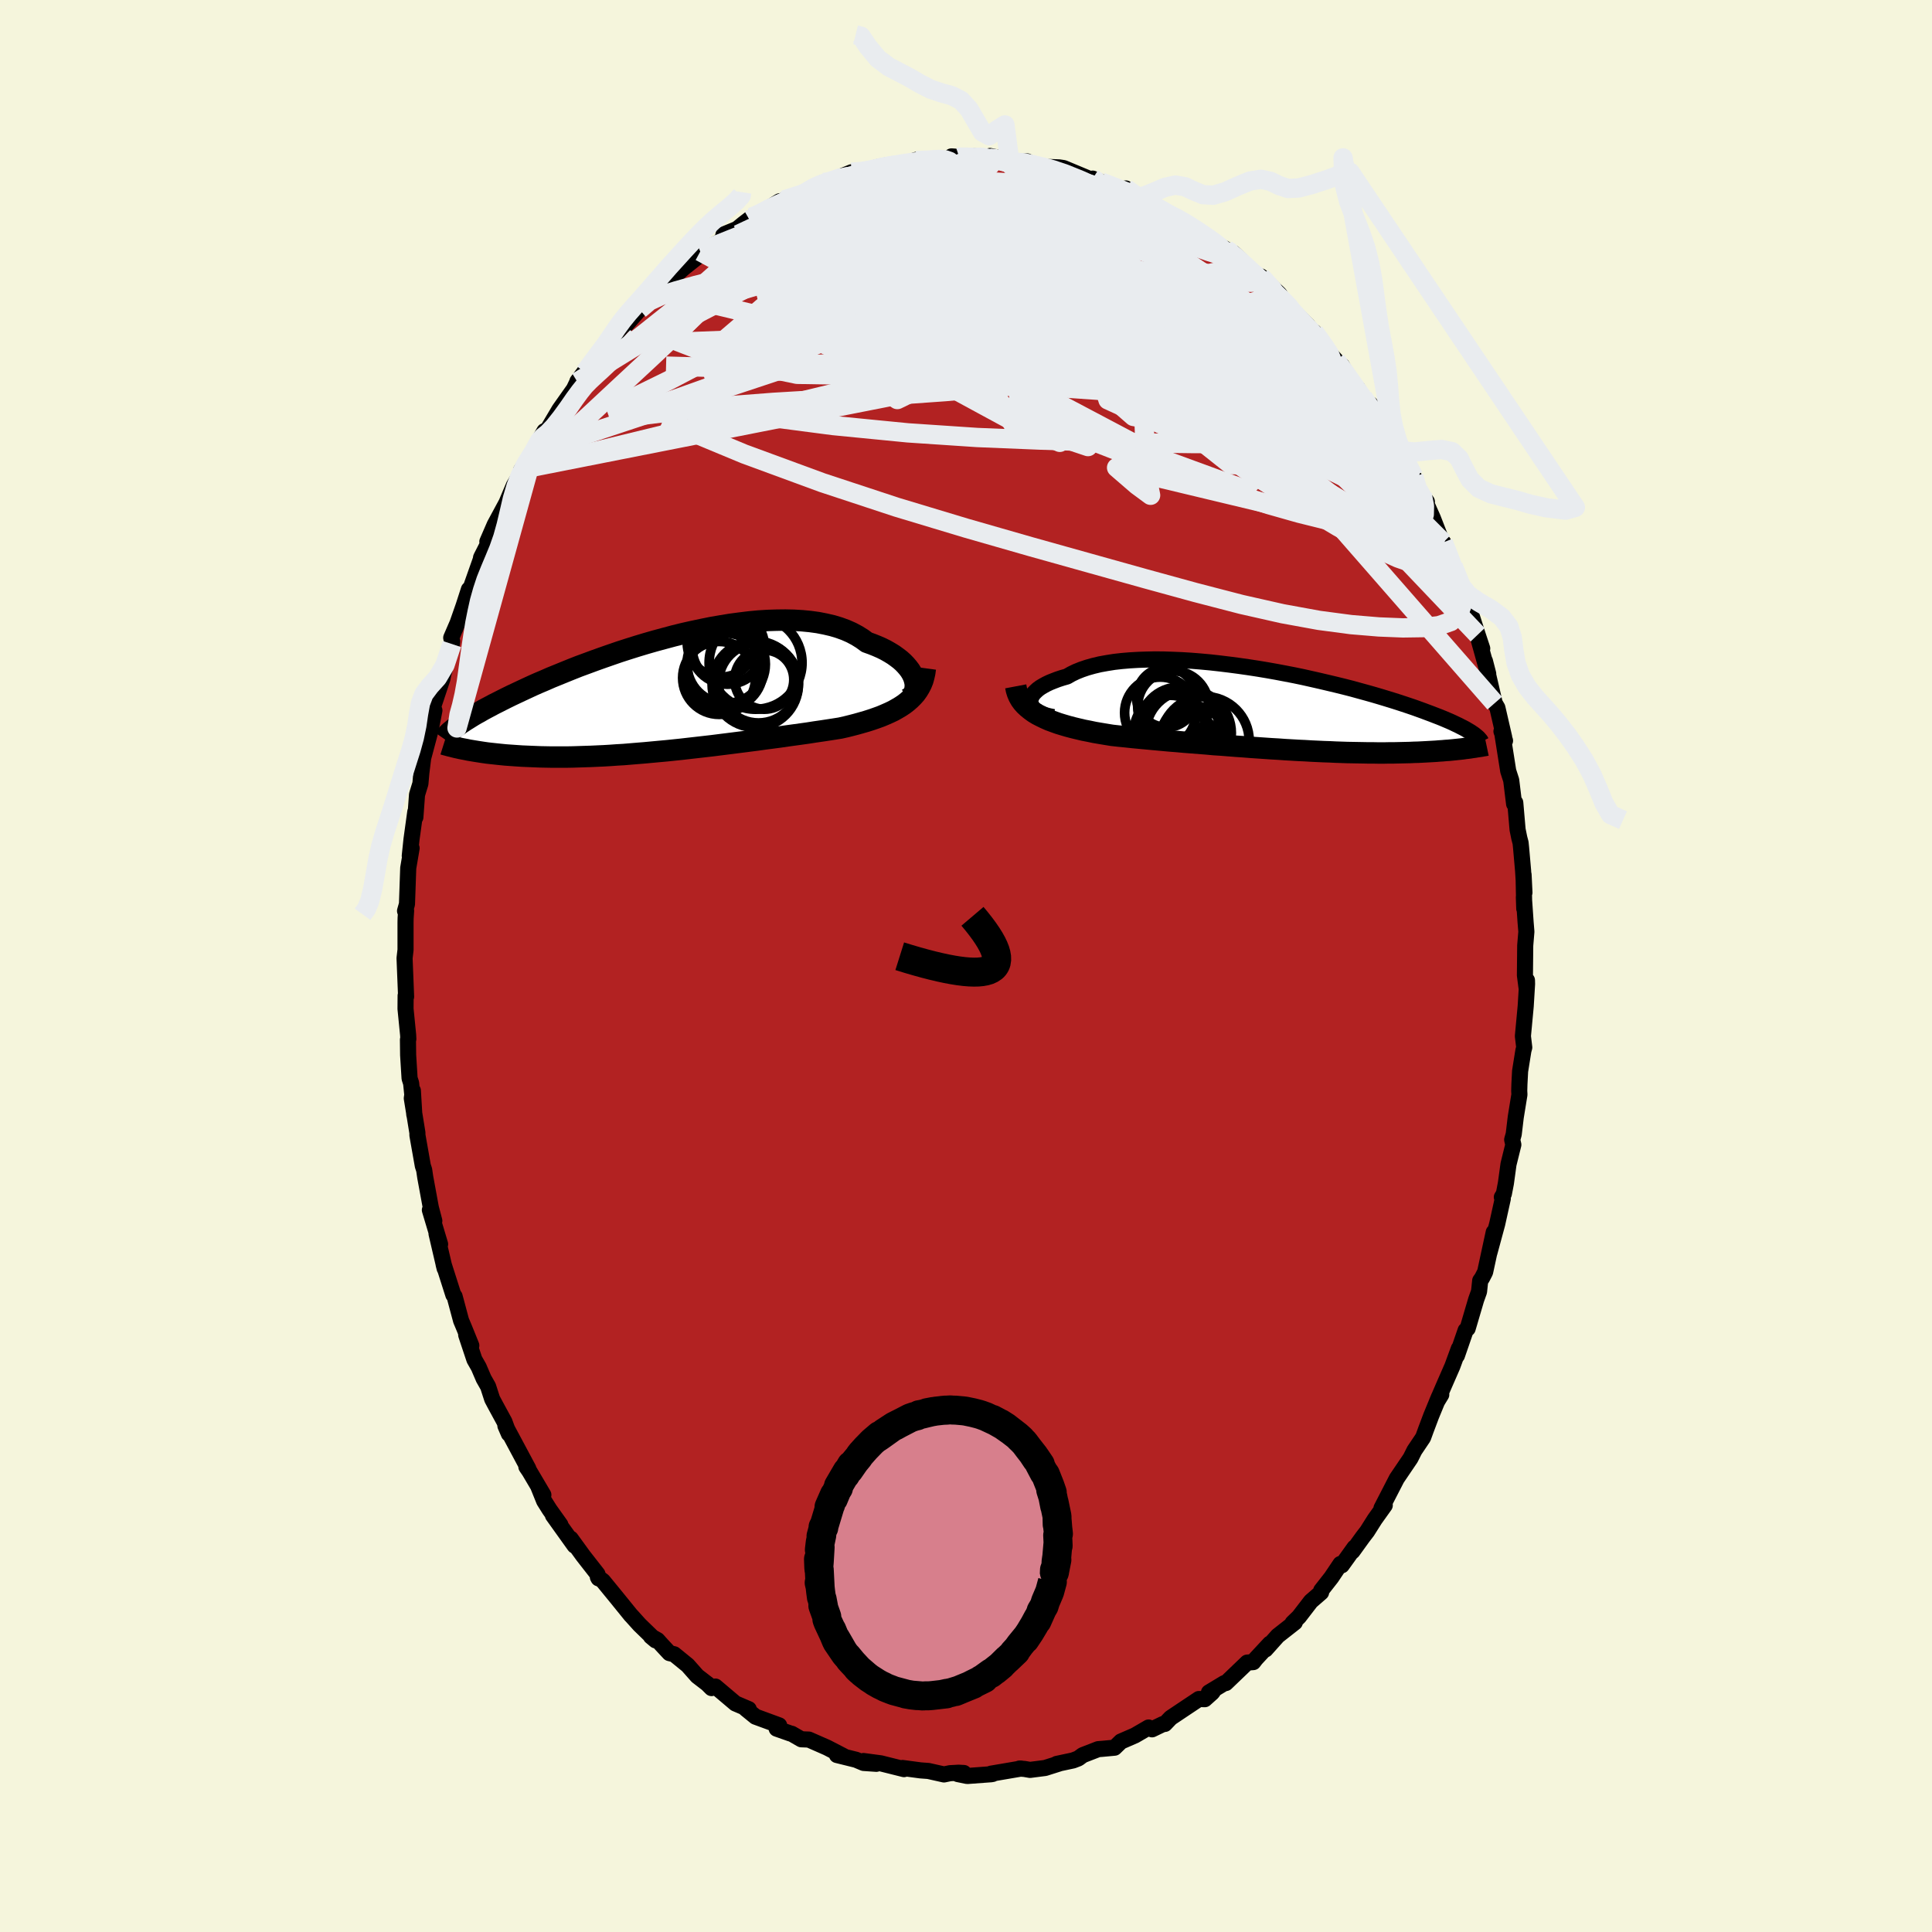 
  <svg viewBox="-100 -100 200 200" xmlns="http://www.w3.org/2000/svg" width="500" height="500" id="face-svg">
    <defs>
      <clipPath id="leftEyeClipPath">
        <polyline points="26.13,-1.69 26.02,-1.97 25.88,-2.25 25.71,-2.53 25.5,-2.81 25.26,-3.09 25,-3.36 24.7,-3.63 24.36,-3.89 24,-4.15 23.61,-4.39 23.19,-4.63 22.75,-4.85 22.27,-5.06 21.77,-5.26 21.24,-5.45 20.75,-5.81 20.22,-6.14 19.64,-6.45 19.03,-6.72 18.37,-6.96 17.67,-7.17 16.94,-7.34 16.17,-7.49 15.37,-7.6 14.54,-7.68 13.68,-7.73 12.8,-7.75 11.89,-7.74 10.97,-7.71 10.02,-7.65 9.07,-7.56 8.1,-7.44 7.12,-7.31 6.14,-7.15 5.16,-6.98 4.17,-6.78 3.18,-6.57 2.2,-6.35 1.23,-6.11 0.26,-5.85 -0.7,-5.59 -1.64,-5.32 -2.57,-5.04 -3.49,-4.75 -4.39,-4.46 -5.26,-4.16 -6.12,-3.86 -6.96,-3.56 -7.77,-3.26 -8.56,-2.97 -9.32,-2.67 -10.06,-2.37 -10.77,-2.08 -11.46,-1.8 -12.12,-1.51 -12.76,-1.24 -13.37,-0.97 -13.95,-0.7 -14.51,-0.44 -15.04,-0.19 -15.55,0.05 -16.04,0.29 -16.5,0.52 -16.95,0.75 -17.37,0.96 -17.78,1.18 -18.16,1.38 -18.53,1.58 -18.87,1.78 -19.2,1.96 -19.51,2.14 -19.8,2.32 -20.07,2.49 -20.33,2.65 -20.57,2.81 -20.8,2.96 -21.01,3.11 -21.21,3.25 -21.39,3.39 -20.26,5.65 -19.98,5.71 -19.68,5.76 -19.38,5.81 -19.07,5.86 -18.75,5.91 -18.42,5.96 -18.07,6.01 -17.72,6.05 -17.35,6.09 -16.98,6.13 -16.59,6.17 -16.19,6.21 -15.78,6.24 -15.35,6.27 -14.92,6.3 -14.47,6.33 -14.01,6.35 -13.53,6.37 -13.04,6.39 -12.54,6.41 -12.02,6.42 -11.48,6.43 -10.94,6.43 -10.37,6.43 -9.79,6.43 -9.2,6.42 -8.59,6.4 -7.97,6.38 -7.33,6.36 -6.68,6.33 -6.01,6.3 -5.33,6.26 -4.64,6.21 -3.94,6.17 -3.22,6.11 -2.5,6.05 -1.76,5.99 -1.01,5.92 -0.26,5.85 0.51,5.78 1.28,5.7 2.05,5.62 2.83,5.53 3.62,5.44 4.41,5.35 5.2,5.26 5.99,5.16 6.79,5.06 7.58,4.96 8.37,4.86 9.15,4.76 9.93,4.66 10.71,4.55 11.48,4.45 12.24,4.35 12.99,4.24 13.72,4.14 14.45,4.04 15.16,3.94 15.86,3.83 16.55,3.73 17.21,3.63 17.86,3.53 18.49,3.43 19.07,3.3 19.63,3.16 20.17,3.02 20.7,2.87 21.22,2.72 21.72,2.56 22.21,2.39 22.68,2.22 23.13,2.03 23.56,1.84 23.98,1.64 24.37,1.42 24.74,1.2 25.1,0.96 25.42,0.71" />
      </clipPath>
      <clipPath id="rightEyeClipPath">
        <polyline points="-25.77,-0.76 -25.78,-0.96 -25.75,-1.16 -25.68,-1.36 -25.57,-1.56 -25.42,-1.76 -25.23,-1.95 -25.01,-2.15 -24.75,-2.34 -24.45,-2.52 -24.12,-2.7 -23.76,-2.87 -23.36,-3.03 -22.94,-3.19 -22.48,-3.34 -21.99,-3.48 -21.54,-3.74 -21.04,-3.98 -20.49,-4.2 -19.9,-4.4 -19.26,-4.58 -18.59,-4.74 -17.87,-4.87 -17.12,-4.99 -16.33,-5.08 -15.51,-5.15 -14.66,-5.2 -13.79,-5.23 -12.89,-5.25 -11.97,-5.24 -11.03,-5.21 -10.08,-5.17 -9.12,-5.11 -8.14,-5.03 -7.16,-4.94 -6.17,-4.83 -5.19,-4.71 -4.2,-4.58 -3.22,-4.44 -2.24,-4.29 -1.28,-4.13 -0.32,-3.96 0.63,-3.78 1.56,-3.6 2.47,-3.41 3.36,-3.21 4.24,-3.01 5.09,-2.81 5.93,-2.61 6.74,-2.41 7.52,-2.21 8.28,-2 9.01,-1.8 9.72,-1.6 10.4,-1.4 11.06,-1.2 11.68,-1.01 12.28,-0.82 12.86,-0.63 13.4,-0.45 13.93,-0.27 14.43,-0.09 14.9,0.08 15.35,0.25 15.78,0.41 16.19,0.57 16.58,0.72 16.95,0.87 17.3,1.02 17.63,1.16 17.94,1.3 18.23,1.44 18.51,1.57 18.76,1.7 19,1.82 19.23,1.94 19.43,2.06 19.62,2.17 19.8,2.28 19.96,2.39 19.22,3.97 18.96,4.01 18.68,4.04 18.4,4.07 18.11,4.1 17.82,4.13 17.51,4.16 17.19,4.18 16.87,4.21 16.54,4.23 16.19,4.26 15.84,4.28 15.48,4.3 15.11,4.32 14.73,4.34 14.34,4.36 13.93,4.37 13.52,4.39 13.09,4.4 12.66,4.41 12.21,4.42 11.74,4.43 11.27,4.43 10.78,4.44 10.28,4.44 9.77,4.43 9.24,4.43 8.71,4.42 8.15,4.41 7.59,4.4 7.01,4.39 6.42,4.37 5.82,4.35 5.21,4.32 4.58,4.3 3.94,4.27 3.29,4.24 2.63,4.2 1.96,4.17 1.28,4.13 0.58,4.09 -0.12,4.04 -0.83,4 -1.55,3.95 -2.28,3.9 -3.01,3.85 -3.76,3.79 -4.5,3.74 -5.26,3.68 -6.02,3.62 -6.78,3.57 -7.54,3.5 -8.31,3.44 -9.08,3.38 -9.85,3.32 -10.62,3.25 -11.39,3.19 -12.15,3.12 -12.91,3.05 -13.67,2.98 -14.42,2.91 -15.16,2.84 -15.9,2.76 -16.62,2.69 -17.34,2.61 -17.95,2.51 -18.55,2.41 -19.14,2.31 -19.71,2.19 -20.28,2.08 -20.83,1.95 -21.37,1.82 -21.9,1.68 -22.41,1.53 -22.9,1.38 -23.37,1.21 -23.83,1.04 -24.26,0.85 -24.67,0.65 -25.06,0.45" />
      </clipPath>
      <filter id="fuzzy">
        <feTurbulence id="turbulence" baseFrequency="0.05" numOctaves="3" type="noise" result="noise" />
        <feDisplacementMap in="SourceGraphic" in2="noise" scale="2" />
      </filter>
      <linearGradient id="rainbowGradient" x1="0%" y1="0%" x2="100%" y2="0%">
        <stop offset="0%" style="stop-color: rgb(233, 236, 239); stop-opacity: 1" />
        <stop offset="50%" style="stop-color: rgb(255, 127, 80); stop-opacity: 1" />
        <stop offset="100%" style="stop-color: rgb(220, 20, 60); stop-opacity: 1" />
      </linearGradient>
    </defs>
    <rect x="-100" y="-100" width="100%" height="100%" fill="rgb(245, 245, 220)" />
    <polyline id="faceContour" points="57.86,0.96 58.04,2.35 58.07,1.48 58.08,1.86 57.94,4.16 57.65,7.26 57.79,8.43 57.7,8.76 57.36,10.89 57.29,12.22 57.27,12.93 57.29,13.31 56.91,15.65 56.7,17.41 56.54,17.98 56.66,18.5 56.16,20.52 55.89,22.49 55.68,23.58 55.47,23.93 55.57,24.08 54.99,26.7 54.18,29.69 54.63,27.56 53.74,31.68 53.42,32.3 53.23,32.57 53.11,33.7 52.81,34.54 51.93,37.53 51.72,37.72 50.82,40.33 51.02,39.6 50.35,41.43 49.48,43.42 48.75,45.11 49.2,44.37 48.96,44.61 48.15,46.58 47.6,48.04 47.32,48.81 46.42,50.15 46.07,50.85 46,50.98 44.59,53.06 43.01,56.13 43.2,55.82 43.35,55.83 42.32,57.27 41.53,58.52 41.07,59.12 40.01,60.59 40.22,60.2 38.9,62.04 38.76,61.9 37.82,63.3 36.77,64.64 36.76,64.85 35.7,65.77 34.47,67.37 33.81,68.01 34.04,67.95 32.27,69.34 31.01,70.75 31.46,70.15 30,71.72 29.74,72.06 29.11,72.11 26.9,74.23 26.74,74.24 25.15,75.2 25.74,74.85 25.49,75.21 24.72,75.9 24.11,75.88 22.61,76.88 21.19,77.83 20.59,78.46 20.38,78.48 19.26,79.02 18.9,78.83 17.49,79.65 16.04,80.28 15.38,80.92 14.09,81.04 13.69,81.07 12.09,81.69 11.63,82.03 11.08,82.24 9.39,82.6 9.64,82.56 8.19,83.02 6.63,83.22 6.05,83.12 5.53,83.08 5.7,83.08 2.59,83.61 2.76,83.64 2.58,83.67 0.13,83.85 -0.85,83.65 -0.22,83.54 -0.76,83.51 -1.65,83.56 -2.28,83.69 -3.89,83.33 -4.7,83.27 -6.57,83.02 -6.42,83.14 -8.82,82.54 -10.61,82.3 -9.28,82.59 -10.6,82.5 -11.38,82.17 -13.36,81.68 -13.33,81.68 -12.66,81.8 -14.38,80.91 -16.27,80.08 -17.05,80.05 -18.04,79.48 -18.18,79.45 -19.6,78.95 -19.34,78.61 -21.79,77.71 -22.81,76.88 -22.49,76.93 -23.87,76.34 -25.94,74.59 -26.34,74.75 -26.81,74.28 -26.69,74.38 -27.82,73.51 -28.81,72.39 -30.21,71.25 -30.7,71.13 -31.5,70.27 -31.94,69.78 -32.62,69.4 -32.13,69.81 -33.79,68.2 -34.6,67.3 -34.69,67.21 -36.23,65.31 -37.58,63.66 -38.11,63.26 -38.04,63.39 -38.15,62.95 -39.62,61.07 -40.92,59.28 -40.52,60 -42.76,56.87 -41.99,57.84 -43.11,56.27 -43.67,55.38 -44.26,53.92 -43.75,54.75 -45.19,52.31 -45.51,51.84 -45.31,52.03 -47.68,47.6 -47.32,48.43 -47.78,47.18 -48.71,45.47 -49.05,44.83 -49.47,43.53 -49.93,42.72 -50.44,41.53 -50.89,40.74 -51.74,38.19 -51.21,39.29 -51.95,37.46 -52.27,36.7 -52.94,34.2 -53.07,34.04 -54.08,30.87 -53.97,31.31 -54.6,28.61 -54.81,27.71 -54.44,28.8 -55.5,25.26 -55.04,26.38 -55.4,25.01 -55.98,21.86 -56.09,21.11 -56.23,20.68 -56.79,17.51 -56.79,17.27 -57.37,13.7 -57.26,12.9 -57.11,15.4 -57.44,12.13 -57.6,11.63 -57.75,9.22 -57.77,7.63 -57.73,7.56 -57.75,7.14 -58.02,4.43 -58.01,3.07 -57.96,3.18 -58.12,-0.81 -58.02,-1.67 -58.02,-4.48 -58.01,-4.97 -57.96,-5.71 -58.07,-5.7 -57.87,-6.41 -57.74,-10.14 -57.39,-12.2 -57.58,-11.4 -57.4,-13.12 -57.01,-15.95 -57,-15.4 -56.83,-17.74 -56.48,-18.88 -56.38,-20.01 -56.14,-21.98 -56.27,-21.24 -55.44,-24.35 -55.03,-26.46 -55.32,-25.87 -54.86,-28.19 -55.03,-27.24 -54.21,-29.7 -54.1,-30.25 -53.22,-33.33 -53.19,-33.59 -53.29,-33.98 -52.63,-35.51 -52.01,-37.28 -51.46,-38.98 -51.34,-38.79 -51.35,-38.91 -50.23,-42.08 -50.2,-42.28 -48.98,-44.68 -49.55,-43.93 -48.79,-45.68 -47.57,-47.94 -47.6,-47.87 -46.81,-49.74 -45.81,-51.46 -46.05,-51.33 -44.77,-53.23 -43.64,-55.37 -44.01,-54.73 -43.66,-54.72 -43.41,-55.37 -42.09,-57.6 -40.59,-59.72 -40.23,-60.47 -39.86,-60.78 -40.23,-60.52 -39.15,-61.97 -39.45,-61.46 -37.41,-64.17 -36.76,-64.85 -37.08,-64.38 -35.55,-66.25 -34.97,-66.93 -35.13,-66.45 -33.8,-67.97 -32.81,-69.12 -32.05,-69.89 -32.02,-69.47 -31.2,-70.49 -29.21,-72.27 -29.93,-71.7 -26.94,-74.07 -26.86,-73.93 -27.51,-73.96 -25.27,-75.07 -25.1,-75.72 -23.69,-76.3 -23.08,-76.8 -22.16,-77.51 -22.38,-77.22 -19.3,-79.16 -19.7,-78.53 -18.81,-79.31 -16.88,-79.87 -15.84,-80.53 -15.97,-80.49 -15.83,-80.6 -14.78,-81.1 -14.81,-80.9 -13.45,-81.51 -11.84,-82.17 -10.64,-82.22 -9.77,-82.41 -9.09,-82.46 -9.27,-82.68 -8.39,-82.86 -6.57,-82.99 -5.1,-83.46 -5.36,-83.17 -5.16,-83.38 -2.49,-83.44 -0.69,-83.7 -1.5,-83.81 0.81,-83.65 1.44,-83.73 0.78,-83.85 2.46,-83.62 2.49,-83.85 4.11,-83.51 4.54,-83.23 6.34,-83.29 6.85,-82.93 8.33,-82.65 8.19,-82.73 9.65,-82.67 10.11,-82.6 13.32,-81.26 13.12,-81.51 13.9,-81.2 14.1,-81.1 13.99,-81.15 16.8,-79.93 16.55,-80.49 17.76,-79.56 18.3,-79.26 19.18,-78.76 20.29,-78.32 20.57,-78.02 21.89,-77.47 24.14,-76.07 23.23,-76.5 23.83,-76.26 25.92,-74.76 26.91,-74.19 27.07,-74.06 27.69,-73.8 29.76,-71.81 29.45,-71.93 29.86,-71.48 30.53,-71.38 32.45,-69.55 32.87,-68.85 33.15,-68.49 33.13,-68.52 35.39,-66.29 36.14,-65.28 36.04,-65.63 37.52,-63.56 38.3,-62.7 38.49,-62.35 38.9,-62.18 40.21,-59.84 40.51,-59.84 41.1,-58.85 42.74,-56.55 41.88,-58.14 43.16,-55.72 42.84,-56.2 44.45,-53.87 44.79,-52.95 45.38,-51.81 46.15,-50.53 46.35,-50.67 46.8,-49.31 47.71,-48.07 47.57,-48.06 48.33,-46.36 49.45,-43.48 49.41,-43.85 50,-42.48 50.21,-41.69 50.44,-41.38 51.75,-37.81 51.39,-38.69 51.62,-38.53 52.97,-34.29 53.44,-32.87 52.94,-34.25 53.77,-31.28 54.06,-30.25 53.72,-31.57 54.73,-27.21 55.01,-26.73 55.71,-23.69 55.43,-24.29 55.8,-23.32 55.47,-24.37 56.13,-20.19 56.44,-19.23 56.74,-16.78 56.86,-16.91 57.1,-14.12 57.28,-13.24 57.41,-12.75 57.46,-12.26 57.67,-9.87 57.81,-7.6 57.72,-9.45 57.79,-5.94 57.75,-7.14 57.93,-4.52 58.01,-3.55 57.89,-2.12 57.86,0.96 58.04,2.35" fill="rgb(178, 34, 34)" stroke="black" stroke-width="1.667" stroke-linejoin="round" filter="url(#fuzzy)" />
    <g transform="translate(32.45 -26.49)">
      <polyline id="rightCountour" points="-25.77,-0.76 -25.78,-0.96 -25.75,-1.16 -25.68,-1.36 -25.57,-1.56 -25.42,-1.76 -25.23,-1.95 -25.01,-2.15 -24.75,-2.34 -24.45,-2.52 -24.12,-2.7 -23.76,-2.87 -23.36,-3.03 -22.94,-3.19 -22.48,-3.34 -21.99,-3.48 -21.54,-3.74 -21.04,-3.98 -20.49,-4.2 -19.9,-4.4 -19.26,-4.58 -18.59,-4.74 -17.87,-4.87 -17.12,-4.99 -16.33,-5.08 -15.51,-5.15 -14.66,-5.2 -13.79,-5.23 -12.89,-5.25 -11.97,-5.24 -11.03,-5.21 -10.08,-5.17 -9.12,-5.11 -8.14,-5.03 -7.16,-4.94 -6.17,-4.83 -5.19,-4.71 -4.2,-4.58 -3.22,-4.44 -2.24,-4.29 -1.28,-4.13 -0.32,-3.96 0.63,-3.78 1.56,-3.6 2.47,-3.41 3.36,-3.21 4.24,-3.01 5.09,-2.81 5.93,-2.61 6.74,-2.41 7.52,-2.21 8.28,-2 9.01,-1.8 9.72,-1.6 10.4,-1.4 11.06,-1.2 11.68,-1.01 12.28,-0.82 12.86,-0.63 13.4,-0.45 13.93,-0.27 14.43,-0.09 14.9,0.08 15.35,0.25 15.78,0.41 16.19,0.57 16.58,0.72 16.95,0.87 17.3,1.02 17.63,1.16 17.94,1.3 18.23,1.44 18.51,1.57 18.76,1.7 19,1.82 19.23,1.94 19.43,2.06 19.62,2.17 19.8,2.28 19.96,2.39 19.22,3.97 18.96,4.01 18.68,4.04 18.4,4.07 18.11,4.1 17.82,4.13 17.51,4.16 17.19,4.18 16.87,4.21 16.54,4.23 16.19,4.26 15.84,4.28 15.48,4.3 15.11,4.32 14.73,4.34 14.34,4.36 13.93,4.37 13.52,4.39 13.09,4.4 12.66,4.41 12.21,4.42 11.74,4.43 11.27,4.43 10.78,4.44 10.28,4.44 9.77,4.43 9.24,4.43 8.71,4.42 8.15,4.41 7.59,4.4 7.01,4.39 6.42,4.37 5.82,4.35 5.21,4.32 4.58,4.3 3.94,4.27 3.29,4.24 2.63,4.2 1.96,4.17 1.28,4.13 0.58,4.09 -0.12,4.04 -0.83,4 -1.55,3.95 -2.28,3.9 -3.01,3.85 -3.76,3.79 -4.5,3.74 -5.26,3.68 -6.02,3.62 -6.78,3.57 -7.54,3.5 -8.31,3.44 -9.08,3.38 -9.85,3.32 -10.62,3.25 -11.39,3.19 -12.15,3.12 -12.91,3.05 -13.67,2.98 -14.42,2.91 -15.16,2.84 -15.9,2.76 -16.62,2.69 -17.34,2.61 -17.95,2.51 -18.55,2.41 -19.14,2.31 -19.71,2.19 -20.28,2.08 -20.83,1.95 -21.37,1.82 -21.9,1.68 -22.41,1.53 -22.9,1.38 -23.37,1.21 -23.83,1.04 -24.26,0.85 -24.67,0.65 -25.06,0.45" fill="white" stroke="white" stroke-width="0" stroke-linejoin="round" filter="url(#fuzzy)" />
    </g>
    <g transform="translate(-31.5 -28.06)">
      <polyline id="leftCountour" points="26.13,-1.69 26.02,-1.97 25.88,-2.25 25.71,-2.53 25.5,-2.81 25.26,-3.09 25,-3.36 24.7,-3.63 24.36,-3.89 24,-4.15 23.61,-4.39 23.19,-4.63 22.75,-4.85 22.27,-5.06 21.77,-5.26 21.24,-5.45 20.75,-5.81 20.22,-6.14 19.64,-6.45 19.03,-6.72 18.37,-6.96 17.67,-7.17 16.94,-7.34 16.17,-7.49 15.37,-7.6 14.54,-7.68 13.68,-7.73 12.8,-7.75 11.89,-7.74 10.97,-7.71 10.02,-7.65 9.07,-7.56 8.1,-7.44 7.12,-7.31 6.14,-7.15 5.16,-6.98 4.17,-6.78 3.18,-6.57 2.2,-6.35 1.23,-6.11 0.26,-5.85 -0.7,-5.59 -1.64,-5.32 -2.57,-5.04 -3.49,-4.75 -4.39,-4.46 -5.26,-4.16 -6.12,-3.86 -6.96,-3.56 -7.77,-3.26 -8.56,-2.97 -9.32,-2.67 -10.06,-2.37 -10.77,-2.08 -11.46,-1.8 -12.12,-1.51 -12.76,-1.24 -13.37,-0.97 -13.95,-0.7 -14.51,-0.44 -15.04,-0.19 -15.55,0.05 -16.04,0.29 -16.5,0.52 -16.95,0.75 -17.37,0.96 -17.78,1.18 -18.16,1.38 -18.53,1.58 -18.87,1.78 -19.2,1.96 -19.51,2.14 -19.8,2.32 -20.07,2.49 -20.33,2.65 -20.57,2.81 -20.8,2.96 -21.01,3.11 -21.21,3.25 -21.39,3.39 -20.26,5.65 -19.98,5.71 -19.68,5.76 -19.38,5.81 -19.07,5.86 -18.75,5.91 -18.42,5.96 -18.07,6.01 -17.72,6.05 -17.35,6.09 -16.98,6.13 -16.59,6.17 -16.19,6.21 -15.78,6.24 -15.35,6.27 -14.92,6.3 -14.47,6.33 -14.01,6.35 -13.53,6.37 -13.04,6.39 -12.54,6.41 -12.02,6.42 -11.48,6.43 -10.94,6.43 -10.37,6.43 -9.79,6.43 -9.2,6.42 -8.59,6.4 -7.97,6.38 -7.33,6.36 -6.68,6.33 -6.01,6.3 -5.33,6.26 -4.64,6.21 -3.94,6.17 -3.22,6.11 -2.5,6.05 -1.76,5.99 -1.01,5.92 -0.26,5.85 0.51,5.78 1.28,5.7 2.05,5.62 2.83,5.53 3.62,5.44 4.41,5.35 5.2,5.26 5.99,5.16 6.79,5.06 7.58,4.96 8.37,4.86 9.15,4.76 9.93,4.66 10.71,4.55 11.48,4.45 12.24,4.35 12.99,4.24 13.72,4.14 14.45,4.04 15.16,3.94 15.86,3.83 16.55,3.73 17.21,3.63 17.86,3.53 18.49,3.43 19.07,3.3 19.63,3.16 20.17,3.02 20.7,2.87 21.22,2.72 21.72,2.56 22.21,2.39 22.68,2.22 23.13,2.03 23.56,1.84 23.98,1.64 24.37,1.42 24.74,1.2 25.1,0.96 25.42,0.71" fill="white" stroke="white" stroke-width="0" stroke-linejoin="round" filter="url(#fuzzy)" />
    </g>
    <g transform="translate(32.45 -26.49)">
      <polyline id="rightUpper" points="-23.41,0.72 -23.84,0.63 -24.22,0.53 -24.56,0.41 -24.86,0.28 -25.11,0.13 -25.33,-0.03 -25.5,-0.21 -25.63,-0.39 -25.72,-0.57 -25.77,-0.76 -25.78,-0.96 -25.75,-1.16 -25.68,-1.36 -25.57,-1.56 -25.42,-1.76 -25.23,-1.95 -25.01,-2.15 -24.75,-2.34 -24.45,-2.52 -24.12,-2.7 -23.76,-2.87 -23.36,-3.03 -22.94,-3.19 -22.48,-3.34 -21.99,-3.48 -21.54,-3.74 -21.04,-3.98 -20.49,-4.2 -19.9,-4.4 -19.26,-4.58 -18.59,-4.74 -17.87,-4.87 -17.12,-4.99 -16.33,-5.08 -15.51,-5.15 -14.66,-5.2 -13.79,-5.23 -12.89,-5.25 -11.97,-5.24 -11.03,-5.21 -10.08,-5.17 -9.12,-5.11 -8.14,-5.03 -7.16,-4.94 -6.17,-4.83 -5.19,-4.71 -4.2,-4.58 -3.22,-4.44 -2.24,-4.29 -1.28,-4.13 -0.32,-3.96 0.63,-3.78 1.56,-3.6 2.47,-3.41 3.36,-3.21 4.24,-3.01 5.09,-2.81 5.93,-2.61 6.74,-2.41 7.52,-2.21 8.28,-2 9.01,-1.8 9.72,-1.6 10.4,-1.4 11.06,-1.2 11.68,-1.01 12.28,-0.82 12.86,-0.63 13.4,-0.45 13.93,-0.27 14.43,-0.09 14.9,0.08 15.35,0.25 15.78,0.41 16.19,0.57 16.58,0.72 16.95,0.87 17.3,1.02 17.63,1.16 17.94,1.3 18.23,1.44 18.51,1.57 18.76,1.7 19,1.82 19.23,1.94 19.43,2.06 19.62,2.17 19.8,2.28 19.96,2.39 20.11,2.49 20.24,2.59 20.36,2.69 20.47,2.78 20.57,2.87 20.65,2.96 20.72,3.04 20.79,3.12 20.84,3.2 20.88,3.28" fill="none" stroke="black" stroke-width="1.667" stroke-linejoin="round" filter="url(#fuzzy)" />
      <polyline id="rightLower" points="-27.3,-2.46 -27.23,-2.09 -27.12,-1.74 -26.98,-1.41 -26.8,-1.09 -26.59,-0.8 -26.34,-0.52 -26.06,-0.26 -25.75,-0.01 -25.42,0.23 -25.06,0.45 -24.67,0.65 -24.26,0.85 -23.83,1.04 -23.37,1.21 -22.9,1.38 -22.41,1.53 -21.9,1.68 -21.37,1.82 -20.83,1.95 -20.28,2.08 -19.71,2.19 -19.14,2.31 -18.55,2.41 -17.95,2.51 -17.34,2.61 -16.62,2.69 -15.9,2.76 -15.16,2.84 -14.42,2.91 -13.67,2.98 -12.91,3.05 -12.15,3.12 -11.39,3.19 -10.62,3.25 -9.85,3.32 -9.08,3.38 -8.31,3.44 -7.54,3.5 -6.78,3.57 -6.02,3.62 -5.26,3.68 -4.5,3.74 -3.76,3.79 -3.01,3.85 -2.28,3.9 -1.55,3.95 -0.83,4 -0.12,4.04 0.58,4.09 1.28,4.13 1.96,4.17 2.63,4.2 3.29,4.24 3.94,4.27 4.58,4.3 5.21,4.32 5.82,4.35 6.42,4.37 7.01,4.39 7.59,4.4 8.15,4.41 8.71,4.42 9.24,4.43 9.77,4.43 10.28,4.44 10.78,4.44 11.27,4.43 11.74,4.43 12.21,4.42 12.66,4.41 13.09,4.4 13.52,4.39 13.93,4.37 14.34,4.36 14.73,4.34 15.11,4.32 15.48,4.3 15.84,4.28 16.19,4.26 16.54,4.23 16.87,4.21 17.19,4.18 17.51,4.16 17.82,4.13 18.11,4.1 18.4,4.07 18.68,4.04 18.96,4.01 19.22,3.97 19.48,3.94 19.72,3.91 19.96,3.87 20.19,3.84 20.42,3.8 20.63,3.77 20.84,3.74 21.04,3.7 21.24,3.67 21.43,3.63" fill="none" stroke="black" stroke-width="2.222" stroke-linejoin="round" filter="url(#fuzzy)" />
      <circle r="3.084" cx="-11.708" cy="-1.306" stroke="black" fill="none" stroke-width="1.0" filter="url(#fuzzy)" clip-path="url(#rightEyeClipPath)" /><circle r="4.43" cx="-9.413" cy="2.369" stroke="black" fill="none" stroke-width="1.0" filter="url(#fuzzy)" clip-path="url(#rightEyeClipPath)" /><circle r="4.584" cx="-7.718" cy="3.184" stroke="black" fill="none" stroke-width="1.0" filter="url(#fuzzy)" clip-path="url(#rightEyeClipPath)" /><circle r="3.74" cx="-11.313" cy="2.204" stroke="black" fill="none" stroke-width="1.0" filter="url(#fuzzy)" clip-path="url(#rightEyeClipPath)" /><circle r="3.626" cx="-8.603" cy="3.369" stroke="black" fill="none" stroke-width="1.0" filter="url(#fuzzy)" clip-path="url(#rightEyeClipPath)" /><circle r="4.09" cx="-10.368" cy="1.709" stroke="black" fill="none" stroke-width="1.0" filter="url(#fuzzy)" clip-path="url(#rightEyeClipPath)" /><circle r="3.372" cx="-8.968" cy="2.909" stroke="black" fill="none" stroke-width="1.0" filter="url(#fuzzy)" clip-path="url(#rightEyeClipPath)" /><circle r="3.694" cx="-12.338" cy="0.274" stroke="black" fill="none" stroke-width="1.0" filter="url(#fuzzy)" clip-path="url(#rightEyeClipPath)" /><circle r="3.68" cx="-10.998" cy="-0.381" stroke="black" fill="none" stroke-width="1.0" filter="url(#fuzzy)" clip-path="url(#rightEyeClipPath)" /><circle r="3.008" cx="-9.463" cy="3.404" stroke="black" fill="none" stroke-width="1.0" filter="url(#fuzzy)" clip-path="url(#rightEyeClipPath)" />
      </g>
    <g transform="translate(-31.5 -28.06)">
      <polyline id="leftUpper" points="25.42,0.43 25.63,0.31 25.82,0.17 25.97,-0.01 26.09,-0.2 26.18,-0.41 26.23,-0.65 26.25,-0.89 26.25,-1.15 26.2,-1.41 26.13,-1.69 26.02,-1.97 25.88,-2.25 25.71,-2.53 25.5,-2.81 25.26,-3.09 25,-3.36 24.7,-3.63 24.36,-3.89 24,-4.15 23.61,-4.39 23.19,-4.63 22.75,-4.85 22.27,-5.06 21.77,-5.26 21.24,-5.45 20.75,-5.81 20.22,-6.14 19.64,-6.45 19.03,-6.72 18.37,-6.96 17.67,-7.17 16.94,-7.34 16.17,-7.49 15.37,-7.6 14.54,-7.68 13.68,-7.73 12.8,-7.75 11.89,-7.74 10.97,-7.71 10.02,-7.65 9.07,-7.56 8.1,-7.44 7.12,-7.31 6.14,-7.15 5.16,-6.98 4.17,-6.78 3.18,-6.57 2.2,-6.35 1.23,-6.11 0.26,-5.85 -0.7,-5.59 -1.64,-5.32 -2.57,-5.04 -3.49,-4.75 -4.39,-4.46 -5.26,-4.16 -6.12,-3.86 -6.96,-3.56 -7.77,-3.26 -8.56,-2.97 -9.32,-2.67 -10.06,-2.37 -10.77,-2.08 -11.46,-1.8 -12.12,-1.51 -12.76,-1.24 -13.37,-0.97 -13.95,-0.7 -14.51,-0.44 -15.04,-0.19 -15.55,0.05 -16.04,0.29 -16.5,0.52 -16.95,0.75 -17.37,0.96 -17.78,1.18 -18.16,1.38 -18.53,1.58 -18.87,1.78 -19.2,1.96 -19.51,2.14 -19.8,2.32 -20.07,2.49 -20.33,2.65 -20.57,2.81 -20.8,2.96 -21.01,3.11 -21.21,3.25 -21.39,3.39 -21.56,3.52 -21.71,3.65 -21.86,3.77 -21.99,3.89 -22.11,4.01 -22.22,4.12 -22.31,4.23 -22.4,4.33 -22.48,4.43 -22.55,4.53" fill="none" stroke="black" stroke-width="2.222" stroke-linejoin="round" filter="url(#fuzzy)" />
      <polyline id="leftLower" points="27.29,-2.76 27.23,-2.31 27.14,-1.9 27.03,-1.5 26.88,-1.13 26.7,-0.78 26.5,-0.45 26.27,-0.13 26.01,0.16 25.73,0.44 25.42,0.71 25.1,0.96 24.74,1.2 24.37,1.42 23.98,1.64 23.56,1.84 23.13,2.03 22.68,2.22 22.21,2.39 21.72,2.56 21.22,2.72 20.7,2.87 20.17,3.02 19.63,3.16 19.07,3.3 18.49,3.43 17.86,3.53 17.21,3.63 16.55,3.73 15.86,3.83 15.16,3.94 14.45,4.04 13.72,4.14 12.99,4.24 12.24,4.35 11.48,4.45 10.71,4.55 9.93,4.66 9.15,4.76 8.37,4.86 7.58,4.96 6.79,5.06 5.99,5.16 5.2,5.26 4.41,5.35 3.62,5.44 2.83,5.53 2.05,5.62 1.28,5.7 0.51,5.78 -0.26,5.85 -1.01,5.92 -1.76,5.99 -2.5,6.05 -3.22,6.11 -3.94,6.17 -4.64,6.21 -5.33,6.26 -6.01,6.3 -6.68,6.33 -7.33,6.36 -7.97,6.38 -8.59,6.4 -9.2,6.42 -9.79,6.43 -10.37,6.43 -10.94,6.43 -11.48,6.43 -12.02,6.42 -12.54,6.41 -13.04,6.39 -13.53,6.37 -14.01,6.35 -14.47,6.33 -14.92,6.3 -15.35,6.27 -15.78,6.24 -16.19,6.21 -16.59,6.17 -16.98,6.13 -17.35,6.09 -17.72,6.05 -18.07,6.01 -18.42,5.96 -18.75,5.91 -19.07,5.86 -19.38,5.81 -19.68,5.76 -19.98,5.71 -20.26,5.65 -20.53,5.6 -20.79,5.55 -21.05,5.49 -21.29,5.44 -21.52,5.38 -21.75,5.32 -21.97,5.27 -22.18,5.21 -22.38,5.16 -22.57,5.1" fill="none" stroke="black" stroke-width="2.222" stroke-linejoin="round" filter="url(#fuzzy)" />
      <circle r="3.524" cx="6.168" cy="-5.373" stroke="black" fill="none" stroke-width="1.0" filter="url(#fuzzy)" clip-path="url(#leftEyeClipPath)" /><circle r="4.14" cx="10.023" cy="-1.238" stroke="black" fill="none" stroke-width="1.0" filter="url(#fuzzy)" clip-path="url(#leftEyeClipPath)" /><circle r="3.776" cx="5.943" cy="-1.763" stroke="black" fill="none" stroke-width="1.0" filter="url(#fuzzy)" clip-path="url(#leftEyeClipPath)" /><circle r="4.808" cx="9.718" cy="-3.328" stroke="black" fill="none" stroke-width="1.0" filter="url(#fuzzy)" clip-path="url(#leftEyeClipPath)" /><circle r="4.468" cx="9.683" cy="-1.108" stroke="black" fill="none" stroke-width="1.0" filter="url(#fuzzy)" clip-path="url(#leftEyeClipPath)" /><circle r="3.838" cx="6.808" cy="-4.948" stroke="black" fill="none" stroke-width="1.0" filter="url(#fuzzy)" clip-path="url(#leftEyeClipPath)" /><circle r="3.65" cx="6.813" cy="-4.808" stroke="black" fill="none" stroke-width="1.0" filter="url(#fuzzy)" clip-path="url(#leftEyeClipPath)" /><circle r="3.062" cx="10.613" cy="-1.583" stroke="black" fill="none" stroke-width="1.0" filter="url(#fuzzy)" clip-path="url(#leftEyeClipPath)" /><circle r="3.896" cx="6.588" cy="-2.513" stroke="black" fill="none" stroke-width="1.0" filter="url(#fuzzy)" clip-path="url(#leftEyeClipPath)" /><circle r="4.056" cx="6.673" cy="-3.183" stroke="black" fill="none" stroke-width="1.0" filter="url(#fuzzy)" clip-path="url(#leftEyeClipPath)" />
    </g>
    <g id="hairs">
      <polyline points="6.85,-82.93 7.93,-82.71 8.96,-82.43 10.26,-81.99 11.77,-81.38 13.34,-80.68 14.86,-79.94 16.31,-79.19 17.7,-78.45 19.09,-77.7 20.47,-76.96 21.81,-76.24 23.1,-75.55 24.29,-74.91 25.37,-74.34 26.3,-73.85 27.07,-73.47 27.69,-73.15 28.18,-72.93 28.38,-72.95" fill="none" stroke="rgb(233, 236, 239)" stroke-width="2" stroke-linejoin="round" filter="url(#fuzzy)" /><polyline points="-16.88,-79.87 -16.23,-80.29 -15.84,-80.52 -15.42,-80.72 -14.9,-80.94 -14.26,-81.17 -13.55,-81.39 -12.86,-81.59 -12.3,-81.71 -11.95,-81.75 -11.85,-81.69 -12,-81.54 -12.39,-81.28 -13.02,-80.91 -13.92,-80.43 -15.12,-79.81 -16.62,-79.06 -18.45,-78.16 -20.72,-77.07 -23.6,-75.72" fill="none" stroke="rgb(233, 236, 239)" stroke-width="2" stroke-linejoin="round" filter="url(#fuzzy)" /><polyline points="26.91,-74.19 27.17,-73.92 27.48,-73.37 27.54,-72.75 27.23,-72.19 26.58,-71.66 25.6,-71.12 24.26,-70.56 22.51,-69.98 20.33,-69.38 17.71,-68.78 14.63,-68.18 11.08,-67.59 7.02,-67.02 2.42,-66.5 -2.74,-66.02 -8.47,-65.6 -14.77,-65.24 -21.64,-64.9 -29.08,-64.61" fill="none" stroke="rgb(233, 236, 239)" stroke-width="2" stroke-linejoin="round" filter="url(#fuzzy)" /><polyline points="-0.69,-83.7 -0.6,-83.73 0.06,-83.73 0.64,-83.72 1.09,-83.69 1.47,-83.62 1.81,-83.51 2.08,-83.36 2.22,-83.16 2.17,-82.94 1.91,-82.69 1.4,-82.41 0.66,-82.12 -0.31,-81.79 -1.56,-81.43 -3.14,-81 -5.16,-80.53 -7.68,-80.02 -10.7,-79.45 -14.19,-78.81 -18.15,-78.05" fill="none" stroke="rgb(233, 236, 239)" stroke-width="2" stroke-linejoin="round" filter="url(#fuzzy)" /><polyline points="2.46,-83.62 3.02,-83.58 4.15,-83.22 5.53,-82.68 7.06,-82.02 8.67,-81.25 10.36,-80.4 12.15,-79.45 14.03,-78.4 15.99,-77.25 17.97,-76.05 19.93,-74.81 21.83,-73.56 23.67,-72.33 25.49,-71.12 27.28,-69.91 29.06,-68.7 30.79,-67.5 32.44,-66.35 33.97,-65.27 35.35,-64.34 36.54,-63.59 37.56,-63.03" fill="none" stroke="rgb(233, 236, 239)" stroke-width="2" stroke-linejoin="round" filter="url(#fuzzy)" /><polyline points="13.99,-81.15 15.78,-80.46 16.77,-80.07 17.56,-79.69 18.31,-79.3 19.04,-78.9 19.73,-78.52 20.37,-78.16 20.91,-77.83 21.32,-77.55 21.59,-77.32 21.68,-77.17 21.59,-77.08 21.27,-77.08 20.69,-77.18 19.85,-77.38 18.72,-77.69 17.31,-78.12 15.61,-78.68 13.58,-79.39 11.21,-80.24 8.49,-81.24 5.47,-82.42" fill="none" stroke="rgb(233, 236, 239)" stroke-width="2" stroke-linejoin="round" filter="url(#fuzzy)" /><polyline points="20.57,-78.02 21.91,-77.35 22.91,-76.77 23.67,-76.29 24.38,-75.82 25.07,-75.35 25.7,-74.9 26.21,-74.5 26.57,-74.16 26.76,-73.9 26.79,-73.73 26.64,-73.64 26.33,-73.65 25.83,-73.75 25.12,-73.97 24.16,-74.31 22.9,-74.8 21.34,-75.45 19.46,-76.27 17.28,-77.24 14.8,-78.41 11.96,-79.8 8.63,-81.44" fill="none" stroke="rgb(233, 236, 239)" stroke-width="2" stroke-linejoin="round" filter="url(#fuzzy)" /><polyline points="-14.78,-81.1 -14.18,-81.12 -12.74,-81.29 -10.88,-81.39 -8.85,-81.36 -6.74,-81.2 -4.54,-80.96 -2.22,-80.66 0.27,-80.32 2.91,-79.94 5.64,-79.54 8.39,-79.12 11.12,-78.69 13.78,-78.27 16.32,-77.89 18.67,-77.53 21.08,-77.03" fill="none" stroke="rgb(233, 236, 239)" stroke-width="2" stroke-linejoin="round" filter="url(#fuzzy)" /><polyline points="4.11,-83.51 4.77,-83.28 5.41,-83 5.76,-82.61 5.77,-82.13 5.49,-81.52 4.92,-80.76 4.04,-79.83 2.76,-78.74 1.02,-77.49 -1.23,-76.1 -3.94,-74.59 -7.1,-72.93 -10.69,-71.08 -14.77,-68.99 -19.44,-66.57 -24.77,-63.76 -30.72,-60.64 -37.17,-57.48" fill="none" stroke="rgb(233, 236, 239)" stroke-width="2" stroke-linejoin="round" filter="url(#fuzzy)" /><polyline points="33.15,-68.49 33.66,-67.9 34.33,-66.94 34.69,-66.07 34.71,-65.32 34.42,-64.65 33.82,-64.05 32.91,-63.52 31.71,-63.03 30.19,-62.57 28.34,-62.16 26.14,-61.81 23.57,-61.52 20.62,-61.29 17.29,-61.11 13.58,-60.97 9.5,-60.87 5.02,-60.81 0.14,-60.83 -5.17,-60.96 -10.91,-61.2 -17.1,-61.53 -23.75,-61.9 -31.05,-62.1" fill="none" stroke="rgb(233, 236, 239)" stroke-width="2" stroke-linejoin="round" filter="url(#fuzzy)" /><polyline points="1.44,-83.73 1.53,-83.73 2.32,-83.6 3.38,-83.39 4.62,-83.1 5.96,-82.75 7.35,-82.38 8.74,-81.99 10.13,-81.59 11.49,-81.19 12.84,-80.79 14.12,-80.39 15.31,-80.01 16.36,-79.66 17.23,-79.37 17.93,-79.14 18.46,-78.97 18.83,-78.87 19.02,-78.84 19.01,-78.89 18.79,-79.03 18.36,-79.27 17.67,-79.71" fill="none" stroke="rgb(233, 236, 239)" stroke-width="2" stroke-linejoin="round" filter="url(#fuzzy)" /><polyline points="42.74,-56.55 42.54,-56.91 42.91,-56.23 43.49,-55.23 44.13,-54.13 44.74,-53.08 45.26,-52.18 45.65,-51.51 45.88,-51.1 45.95,-50.96 45.84,-51.11 45.56,-51.53 45.11,-52.22 44.46,-53.24 43.55,-54.71 42.24,-56.89" fill="none" stroke="rgb(233, 236, 239)" stroke-width="2" stroke-linejoin="round" filter="url(#fuzzy)" /><polyline points="-18.81,-79.31 -17.25,-79.8 -16.11,-80.1 -15.07,-80.25 -13.92,-80.33 -12.53,-80.38 -10.88,-80.43 -9,-80.47 -6.96,-80.49 -4.86,-80.47 -2.75,-80.42 -0.66,-80.35 1.39,-80.25 3.43,-80.15 5.44,-80.05 7.42,-79.95 9.31,-79.86 11.09,-79.78 12.74,-79.72 14.25,-79.68 15.57,-79.65 16.71,-79.61" fill="none" stroke="rgb(233, 236, 239)" stroke-width="2" stroke-linejoin="round" filter="url(#fuzzy)" /><polyline points="29.86,-71.48 30.66,-70.96 31.23,-70.23 31.34,-69.67 31.06,-69.25 30.47,-68.93 29.56,-68.68 28.26,-68.53 26.51,-68.51 24.27,-68.66 21.54,-69 18.32,-69.54 14.64,-70.26 10.45,-71.18 5.68,-72.25 0.25,-73.49 -5.89,-74.93 -12.58,-76.71" fill="none" stroke="rgb(233, 236, 239)" stroke-width="2" stroke-linejoin="round" filter="url(#fuzzy)" /><polyline points="16.8,-79.93 16.92,-80.03 17.3,-79.72 17.63,-79.33 17.84,-78.92 17.87,-78.51 17.7,-78.1 17.26,-77.67 16.51,-77.25 15.43,-76.82 14,-76.4 12.22,-75.97 10.06,-75.54 7.5,-75.11 4.51,-74.68 1.06,-74.26 -2.84,-73.85 -7.2,-73.47 -12,-73.11 -17.32,-72.7 -23.25,-72.23" fill="none" stroke="rgb(233, 236, 239)" stroke-width="2" stroke-linejoin="round" filter="url(#fuzzy)" /><polyline points="16.55,-80.49 17.51,-79.8 18.31,-79.3 19.07,-78.88 19.79,-78.49 20.44,-78.13 20.98,-77.8 21.34,-77.55 21.51,-77.38 21.45,-77.3 21.13,-77.33 20.5,-77.49 19.5,-77.8 18.12,-78.26 16.36,-78.87 14.21,-79.66 11.62,-80.67 8.49,-81.91" fill="none" stroke="rgb(233, 236, 239)" stroke-width="2" stroke-linejoin="round" filter="url(#fuzzy)" /><polyline points="27.07,-74.06 27.73,-73.45 27.93,-72.78 27.47,-72.3 26.44,-71.95 24.91,-71.62 22.81,-71.31 20.06,-71.04 16.61,-70.84 12.44,-70.71 7.55,-70.64 1.9,-70.66 -4.57,-70.8 -11.97,-71.04 -20.38,-71.35" fill="none" stroke="rgb(233, 236, 239)" stroke-width="2" stroke-linejoin="round" filter="url(#fuzzy)" /><polyline points="-22.38,-77.22 -20.34,-78.28 -18.9,-78.61 -17.36,-78.74 -15.64,-78.74 -13.82,-78.59 -11.91,-78.29 -9.86,-77.87 -7.62,-77.36 -5.16,-76.8 -2.49,-76.18 0.35,-75.51 3.31,-74.77 6.33,-73.97 9.38,-73.09 12.46,-72.17 15.56,-71.23 18.67,-70.29 21.79,-69.36 24.88,-68.41 27.95,-67.45 30.97,-66.5 33.8,-65.75" fill="none" stroke="rgb(233, 236, 239)" stroke-width="2" stroke-linejoin="round" filter="url(#fuzzy)" /><polyline points="46.35,-50.67 46.66,-49.64 46.58,-49.05 46.05,-48.73 45.07,-48.64 43.59,-48.89 41.56,-49.56 38.96,-50.7 35.75,-52.27 31.95,-54.25 27.55,-56.66 22.53,-59.52 16.83,-62.84 10.35,-66.62 2.97,-70.89 -5.44,-75.7" fill="none" stroke="rgb(233, 236, 239)" stroke-width="2" stroke-linejoin="round" filter="url(#fuzzy)" /><polyline points="29.76,-71.81 29.65,-71.79 29.78,-71.58 29.96,-71.26 29.94,-70.96 29.59,-70.78 28.86,-70.78 27.78,-70.94 26.33,-71.27 24.49,-71.8 22.18,-72.57 19.32,-73.61 15.84,-74.94 11.66,-76.57 6.65,-78.49 0.81,-80.67" fill="none" stroke="rgb(233, 236, 239)" stroke-width="2" stroke-linejoin="round" filter="url(#fuzzy)" /><polyline points="4.11,-83.51 4.98,-83.25 6.28,-82.89 7.73,-82.41 9.25,-81.84 10.89,-81.2 12.65,-80.48 14.5,-79.7 16.35,-78.88 18.13,-78.06 19.76,-77.29 21.26,-76.58 22.64,-75.91 23.95,-75.28 25.16,-74.71 26.16,-74.29 26.76,-74.13" fill="none" stroke="rgb(233, 236, 239)" stroke-width="2" stroke-linejoin="round" filter="url(#fuzzy)" /><polyline points="-22.38,-77.22 -20.42,-78.35 -19.24,-78.9 -18.13,-79.36 -17.03,-79.81 -16,-80.23 -15.06,-80.59 -14.18,-80.91 -13.31,-81.22 -12.42,-81.52 -11.53,-81.8 -10.68,-82.07 -9.93,-82.3 -9.33,-82.47 -8.9,-82.6 -8.65,-82.67 -8.56,-82.69 -8.64,-82.67 -8.92,-82.59 -9.51,-82.44 -10.47,-82.18 -11.78,-81.81 -13.33,-81.37" fill="none" stroke="rgb(233, 236, 239)" stroke-width="2" stroke-linejoin="round" filter="url(#fuzzy)" /><polyline points="26.91,-74.19 27.33,-73.88 28.14,-73.2 29.02,-72.39 29.85,-71.62 30.64,-70.9 31.41,-70.21 32.11,-69.56 32.7,-69 33.13,-68.56 33.4,-68.28 33.49,-68.17 33.36,-68.28 32.94,-68.64 32.24,-69.25 31.3,-70.13 29.98,-71.46" fill="none" stroke="rgb(233, 236, 239)" stroke-width="2" stroke-linejoin="round" filter="url(#fuzzy)" /><polyline points="-22.16,-77.51 -21.59,-77.75 -20.65,-78.21 -19.88,-78.54 -19.29,-78.72 -18.93,-78.76 -18.86,-78.62 -19.09,-78.28 -19.61,-77.74 -20.36,-76.99 -21.33,-76.04 -22.54,-74.86 -24.02,-73.43 -25.85,-71.72 -28.06,-69.75 -30.66,-67.58 -33.61,-65.23 -36.9,-62.69" fill="none" stroke="rgb(233, 236, 239)" stroke-width="2" stroke-linejoin="round" filter="url(#fuzzy)" /><polyline points="-14.78,-81.1 -14.19,-81.13 -12.77,-81.36 -10.95,-81.55 -8.98,-81.63 -6.97,-81.62 -4.92,-81.55 -2.78,-81.45 -0.53,-81.34 1.8,-81.22 4.13,-81.09 6.42,-80.96 8.64,-80.83 10.79,-80.71 12.84,-80.62 14.73,-80.47" fill="none" stroke="rgb(233, 236, 239)" stroke-width="2" stroke-linejoin="round" filter="url(#fuzzy)" /><polyline points="29.76,-71.81 29.78,-71.69 30.33,-71.19 31.2,-70.4 32.17,-69.46 33.09,-68.51 33.94,-67.61 34.72,-66.77 35.43,-66.02 36,-65.4 36.39,-64.98 36.52,-64.84 36.35,-65.02 35.83,-65.57 34.97,-66.49 33.93,-67.62" fill="none" stroke="rgb(233, 236, 239)" stroke-width="2" stroke-linejoin="round" filter="url(#fuzzy)" /><polyline points="-5.16,-83.38 -3.17,-83.45 -2.15,-83.45 -1.72,-83.3 -1.72,-83.01 -2.1,-82.56 -2.84,-81.97 -3.91,-81.2 -5.3,-80.24 -7.05,-79.08 -9.18,-77.71 -11.75,-76.15 -14.83,-74.39 -18.47,-72.41 -22.74,-70.17 -27.68,-67.6 -33.29,-64.67" fill="none" stroke="rgb(233, 236, 239)" stroke-width="2" stroke-linejoin="round" filter="url(#fuzzy)" /><polyline points="-33.8,-67.97 -32.78,-68.84 -31.56,-69.4 -29.97,-69.9 -27.97,-70.46 -25.59,-71.06 -22.9,-71.66 -19.99,-72.2 -16.88,-72.68 -13.6,-73.09 -10.14,-73.47 -6.52,-73.81 -2.75,-74.12 1.13,-74.4 5.09,-74.65 9.1,-74.89 13.12,-75.1 17.09,-75.28 20.79,-75.55" fill="none" stroke="rgb(233, 236, 239)" stroke-width="2" stroke-linejoin="round" filter="url(#fuzzy)" /><polyline points="13.12,-81.51 13.55,-81.24 13.65,-80.91 13.62,-80.43 13.38,-79.81 12.81,-79.06 11.85,-78.17 10.47,-77.14 8.68,-75.98 6.47,-74.69 3.84,-73.28 0.74,-71.72 -2.9,-69.99 -7.13,-68.04 -11.97,-65.86 -17.39,-63.49 -23.34,-61.09 -29.79,-58.78 -36.82,-56.43" fill="none" stroke="rgb(233, 236, 239)" stroke-width="2" stroke-linejoin="round" filter="url(#fuzzy)" /><polyline points="44.45,-53.87 44.79,-53.02 45.08,-52.33 45.19,-51.92 45.08,-51.77 44.73,-51.85 44.14,-52.15 43.27,-52.69 42.09,-53.51 40.58,-54.69 38.71,-56.3 36.43,-58.39 33.75,-60.96 30.61,-64 27,-67.54 22.89,-71.62 18.44,-76.23" fill="none" stroke="rgb(233, 236, 239)" stroke-width="2" stroke-linejoin="round" filter="url(#fuzzy)" /><polyline points="-22.16,-77.51 -21.57,-77.76 -20.6,-78.24 -19.76,-78.6 -19.07,-78.85 -18.56,-78.98 -18.27,-78.97 -18.21,-78.8 -18.35,-78.48 -18.63,-78.01 -19.01,-77.42 -19.51,-76.69 -20.16,-75.78 -21.04,-74.66 -22.2,-73.3 -23.69,-71.69 -25.47,-69.84 -27.53,-67.81 -29.84,-65.58 -32.45,-63.12 -35.45,-60.33 -38.85,-57.16 -42.58,-53.7" fill="none" stroke="rgb(233, 236, 239)" stroke-width="2" stroke-linejoin="round" filter="url(#fuzzy)" /><polyline points="49.45,-43.48 49.51,-43.38 49.57,-42.91 49.5,-42.39 49.26,-41.94 48.83,-41.62 48.18,-41.46 47.3,-41.49 46.16,-41.73 44.73,-42.23 42.98,-43.02 40.91,-44.11 38.49,-45.48 35.74,-47.12 32.65,-49.02 29.21,-51.23 25.4,-53.79 21.21,-56.74 16.64,-60.08 11.73,-63.77 6.51,-67.77 0.95,-72.1 -5.11,-76.86" fill="none" stroke="rgb(233, 236, 239)" stroke-width="2" stroke-linejoin="round" filter="url(#fuzzy)" /><polyline points="41.1,-58.85 41.93,-57.7 42.15,-57.25 42.21,-56.84 42.17,-56.4 41.98,-56.03 41.57,-55.8 40.91,-55.8 39.96,-56.05 38.69,-56.56 37.1,-57.3 35.2,-58.27 32.99,-59.45 30.47,-60.85 27.61,-62.52 24.38,-64.49 20.74,-66.79 16.62,-69.43 11.96,-72.38 6.68,-75.63 0.72,-79.22" fill="none" stroke="rgb(233, 236, 239)" stroke-width="2" stroke-linejoin="round" filter="url(#fuzzy)" /><polyline points="-11.84,-82.17 -10.83,-82.25 -10.06,-82.37 -9.43,-82.51 -8.81,-82.65 -8.16,-82.78 -7.55,-82.88 -7.03,-82.93 -6.64,-82.94 -6.4,-82.89 -6.3,-82.79 -6.4,-82.64 -6.77,-82.42 -7.46,-82.11 -8.55,-81.71 -10.04,-81.19 -11.93,-80.55 -14.2,-79.79 -16.84,-78.89 -19.8,-77.9" fill="none" stroke="rgb(233, 236, 239)" stroke-width="2" stroke-linejoin="round" filter="url(#fuzzy)" /><polyline points="46.8,-49.31 47.3,-48.43 47.46,-47.62 47.44,-46.75 47.17,-46.01 46.61,-45.5 45.76,-45.22 44.63,-45.12 43.23,-45.18 41.53,-45.37 39.53,-45.71 37.19,-46.2 34.49,-46.87 31.42,-47.74 27.95,-48.84 24.09,-50.19 19.84,-51.75 15.2,-53.52 10.17,-55.47 4.74,-57.63 -1.1,-60.06 -7.35,-62.82 -13.99,-65.92 -21.23,-69.15" fill="none" stroke="rgb(233, 236, 239)" stroke-width="2" stroke-linejoin="round" filter="url(#fuzzy)" /><polyline points="45.38,-51.81 45.69,-51.09 45.35,-50.82 44.44,-50.75 42.94,-50.9 40.83,-51.29 38.09,-51.96 34.69,-53.01 30.57,-54.5 25.66,-56.46 19.91,-58.86 13.3,-61.67 5.79,-64.89 -2.68,-68.58 -12.16,-72.73" fill="none" stroke="rgb(233, 236, 239)" stroke-width="2" stroke-linejoin="round" filter="url(#fuzzy)" /><polyline points="51.75,-37.81 51.52,-38.09 51.36,-37.38 50.98,-36.41 50.19,-35.66 48.95,-35.23 47.29,-35.03 45.22,-35 42.74,-35.1 39.86,-35.34 36.54,-35.78 32.76,-36.47 28.51,-37.43 23.77,-38.66 18.56,-40.09 12.87,-41.68 6.69,-43.41 0,-45.33 -7.2,-47.5 -14.87,-50.03 -22.95,-53 -31.37,-56.5" fill="none" stroke="rgb(233, 236, 239)" stroke-width="2" stroke-linejoin="round" filter="url(#fuzzy)" /><polyline points="41.1,-58.85 41.79,-57.69 41.61,-57.19 40.99,-56.67 40.01,-56.07 38.62,-55.46 36.75,-54.9 34.34,-54.48 31.37,-54.21 27.83,-54.09 23.71,-54.08 19,-54.14 13.68,-54.26 7.74,-54.44 1.17,-54.71 -6.01,-55.19 -13.77,-55.95 -22.1,-57.04 -31.01,-58.38" fill="none" stroke="rgb(233, 236, 239)" stroke-width="2" stroke-linejoin="round" filter="url(#fuzzy)" /><polyline points="36.04,-65.63 37.1,-64.15 37.63,-63.33 37.83,-62.82 37.81,-62.43 37.6,-62.13 37.14,-61.98 36.4,-62 35.36,-62.24 33.99,-62.69 32.3,-63.33 30.28,-64.15 27.9,-65.16 25.12,-66.38 21.87,-67.85 18.12,-69.61 13.9,-71.68 9.24,-74.07 4.14,-76.74 -1.61,-79.67" fill="none" stroke="rgb(233, 236, 239)" stroke-width="2" stroke-linejoin="round" filter="url(#fuzzy)" /><polyline points="0.81,-83.65 1.12,-83.71 1.38,-83.72 1.75,-83.66 2.12,-83.55 2.42,-83.37 2.57,-83.15 2.51,-82.9 2.2,-82.62 1.59,-82.32 0.68,-81.98 -0.58,-81.59 -2.24,-81.11 -4.36,-80.56 -7.02,-79.93 -10.28,-79.25 -14.13,-78.51 -18.44,-77.71" fill="none" stroke="rgb(233, 236, 239)" stroke-width="2" stroke-linejoin="round" filter="url(#fuzzy)" /><polyline points="-22.38,-77.22 -20.43,-78.35 -19.24,-78.91 -18.12,-79.4 -17.02,-79.87 -16.05,-80.3 -15.23,-80.66 -14.56,-80.95 -13.99,-81.19 -13.53,-81.38 -13.21,-81.51 -13.08,-81.56 -13.19,-81.51 -13.57,-81.35 -14.21,-81.1 -15.04,-80.8" fill="none" stroke="rgb(233, 236, 239)" stroke-width="2" stroke-linejoin="round" filter="url(#fuzzy)" /><polyline points="38.3,-62.7 38.64,-62.24 39.26,-61.39 40,-60.34 40.76,-59.25 41.49,-58.21 42.15,-57.25 42.74,-56.36 43.27,-55.54 43.73,-54.78 44.12,-54.13 44.42,-53.63 44.58,-53.35 44.59,-53.32 44.45,-53.54 44.14,-54.02 43.65,-54.77 42.93,-55.83 41.96,-57.26 40.7,-59.18" fill="none" stroke="rgb(233, 236, 239)" stroke-width="2" stroke-linejoin="round" filter="url(#fuzzy)" /><polyline points="-15.84,-80.53 -15.56,-80.41 -14.49,-80.11 -12.74,-79.59 -10.34,-78.87 -7.38,-77.94 -3.96,-76.81 -0.19,-75.45 3.82,-73.86 8.05,-72.05 12.51,-70.05 17.21,-67.9 22.14,-65.67 27.21,-63.4 32.32,-61.13 37.48,-58.76" fill="none" stroke="rgb(233, 236, 239)" stroke-width="2" stroke-linejoin="round" filter="url(#fuzzy)" /><polyline points="44.45,-53.87 44.84,-52.96 45.25,-52.13 45.59,-51.48 45.82,-50.99 45.93,-50.59 45.93,-50.28 45.8,-50.07 45.52,-50 45.06,-50.13 44.4,-50.52 43.51,-51.19 42.39,-52.15 41.03,-53.4 39.43,-54.95 37.55,-56.81 35.4,-58.98 32.95,-61.51 30.2,-64.42 27.15,-67.77 23.81,-71.56 20.25,-75.72" fill="none" stroke="rgb(233, 236, 239)" stroke-width="2" stroke-linejoin="round" filter="url(#fuzzy)" /><polyline points="-26.94,-74.07 -26.75,-74.07 -25.95,-74.37 -24.59,-74.85 -22.89,-75.39 -20.96,-75.91 -18.86,-76.39 -16.6,-76.84 -14.2,-77.27 -11.67,-77.68 -9.06,-78.07 -6.4,-78.43 -3.76,-78.76 -1.17,-79.07 1.33,-79.35 3.77,-79.59 6.17,-79.83 8.54,-80.07 10.87,-80.31 12.94,-80.58" fill="none" stroke="rgb(233, 236, 239)" stroke-width="2" stroke-linejoin="round" filter="url(#fuzzy)" /><polyline points="4.54,-83.23 5.86,-83.16 6.75,-82.99 7.42,-82.81 7.98,-82.63 8.47,-82.4 8.86,-82.13 9.07,-81.82 9.03,-81.51 8.72,-81.2 8.12,-80.88 7.27,-80.53 6.16,-80.14 4.77,-79.71 3.09,-79.22 1.09,-78.7 -1.23,-78.14 -3.89,-77.54 -6.9,-76.89 -10.3,-76.2 -14.11,-75.47 -18.27,-74.79 -22.6,-74.27" fill="none" stroke="rgb(233, 236, 239)" stroke-width="2" stroke-linejoin="round" filter="url(#fuzzy)" /><polyline points="30.53,-71.38 31.74,-70.04 32.14,-69.22 32.17,-68.54 31.98,-67.82 31.57,-67.05 30.87,-66.27 29.84,-65.5 28.43,-64.77 26.64,-64.07 24.47,-63.41 21.91,-62.78 18.96,-62.16 15.6,-61.56 11.82,-60.97 7.6,-60.42 2.93,-59.91 -2.16,-59.46 -7.66,-59.07 -13.56,-58.73 -19.93,-58.35 -26.93,-57.81 -34.73,-56.86" fill="none" stroke="rgb(233, 236, 239)" stroke-width="2" stroke-linejoin="round" filter="url(#fuzzy)" /><polyline points="49.41,-43.85 49.85,-42.75 50.2,-41.83 50.53,-40.94 50.8,-40.13 51.01,-39.42 51.14,-38.84 51.16,-38.43 51.04,-38.27 50.76,-38.41 50.31,-38.87 49.7,-39.64 48.92,-40.71 47.98,-42.1 46.84,-43.86 45.46,-46.09 43.8,-48.86 41.87,-52.17 39.69,-55.95 37.36,-60.08 34.98,-64.52" fill="none" stroke="rgb(233, 236, 239)" stroke-width="2" stroke-linejoin="round" filter="url(#fuzzy)" /><polyline points="-10.64,-82.22 -9.9,-82.37 -9.25,-82.52 -8.51,-82.69 -7.62,-82.86 -6.64,-83.03 -5.69,-83.17 -4.81,-83.29 -4.02,-83.38 -3.35,-83.45 -2.85,-83.49 -2.58,-83.49 -2.56,-83.46 -2.84,-83.39 -3.4,-83.27 -4.19,-83.12 -5.21,-82.92 -6.5,-82.7 -8.17,-82.43 -10.42,-82.08" fill="none" stroke="rgb(233, 236, 239)" stroke-width="2" stroke-linejoin="round" filter="url(#fuzzy)" /><polyline points="50.21,-41.69 44.18,-45.03 25.89,-55.93 9.12,-64.42 0.92,-70.05 0.33,-73.63 3.32,-75.4 6.3,-75.6 7.21,-74.92 5.56,-74.16 2.06,-73.74 -1.82,-73.51 -4.47,-73.08 -4.83,-72.18 -2.81,-70.93 0.69,-69.82 4.29,-69.49 6.36,-70.52 4.93,-73.13 -1.16,-76.78 -7.29,-80.37 0.81,-83.65" fill="none" stroke="rgb(233, 236, 239)" stroke-width="2" stroke-linejoin="round" filter="url(#fuzzy)" /><polyline points="-5.16,-83.38 -6.63,-78.72 0.16,-74.29 1.6,-70.95 0.56,-69.91 0.6,-70.16 2.38,-70.34 4.85,-69.8 6.76,-68.5 7.49,-66.48 7.39,-63.68 7.42,-60.28 8.45,-56.89 10.57,-54.46 12.63,-53.77 12.34,-55.09 7.38,-58.54 -0.75,-64.75 -1.31,-73.94 17.76,-79.56" fill="none" stroke="rgb(233, 236, 239)" stroke-width="2" stroke-linejoin="round" filter="url(#fuzzy)" /><polyline points="-14.78,-81.1 -30.48,-64.89 -22.4,-61.76 -3.64,-60.79 14.2,-59.56 25.85,-58.83 30.53,-59.32 29.08,-61.25 22.67,-64.36 12.93,-67.99 2.09,-71.16 -7.35,-73.15 -13.33,-73.85 -14.6,-73.92 -10.97,-74.31 -3.53,-75.59 5.06,-77.22 10.68,-77.9 7.13,-77.4 -19.3,-79.16" fill="none" stroke="rgb(233, 236, 239)" stroke-width="2" stroke-linejoin="round" filter="url(#fuzzy)" /><polyline points="24.14,-76.07 13.39,-75.73 6.64,-71.67 1.1,-70.99 -2.62,-72.66 -5,-74.22 -5.68,-74.24 -3.98,-72.51 0.1,-69.59 5.58,-66.32 11.12,-63.55 15.61,-61.83 18.45,-61.38 19.47,-62.21 18.78,-64.1 16.86,-66.66 14.65,-69.25 13.21,-71.24 13.13,-72.42 13.94,-73.13 14.5,-73.95 14.36,-74.86 15.24,-74.12 23,-66.34 51.39,-38.69" fill="none" stroke="rgb(233, 236, 239)" stroke-width="2" stroke-linejoin="round" filter="url(#fuzzy)" /><polyline points="38.49,-62.35 18.39,-59.07 27.42,-51.9 32.88,-51.8 30.55,-55.7 22.91,-59.93 13.33,-62.38 4.57,-62.51 -1.8,-61.08 -5.49,-59.43 -7.11,-58.64 -7.58,-58.97 -7.78,-60.03 -8.49,-61.33 -10.14,-62.74 -12.42,-64.62 -13.96,-67.34 -12.91,-70.81 -8.21,-74.23 -0.67,-76.41 7.06,-76.72 11.24,-76.39 8.31,-78.87 4.11,-83.51" fill="none" stroke="rgb(233, 236, 239)" stroke-width="2" stroke-linejoin="round" filter="url(#fuzzy)" /><polyline points="41.1,-58.85 20.89,-66.42 15.03,-67.32 5.58,-69.18 -2.82,-69.16 -5.08,-66.69 -1.56,-63.82 3.4,-62.88 5.71,-64.69 4.65,-68.34 2.49,-72.14 1.33,-74.9 0.48,-76.36 -2.9,-76.59 -9.78,-75.48 -14.55,-74.28 2.46,-83.62" fill="none" stroke="rgb(233, 236, 239)" stroke-width="2" stroke-linejoin="round" filter="url(#fuzzy)" /><polyline points="42.74,-56.55 1.71,-61.26 0.7,-65.29 4.61,-66.9 7.47,-67.38 10.19,-66.9 13.31,-65.82 16.6,-64.82 19.66,-64.35 21.81,-64.54 22.07,-65.42 19.72,-67.06 15.05,-69.25 9.56,-71.32 5.03,-72.37 2.28,-72 0.48,-70.89 -2.54,-70.56 -9.28,-71.87 -21.04,-72.02 -39.45,-61.46" fill="none" stroke="rgb(233, 236, 239)" stroke-width="2" stroke-linejoin="round" filter="url(#fuzzy)" /><polyline points="47.57,-48.06 28.1,-63.48 23.51,-63.99 23.62,-62.24 25.2,-61.72 25.1,-63.41 22.09,-66.95 17.07,-71.26 11.89,-75.13 8.07,-77.61 6.34,-78.13 6.64,-76.59 8.03,-73.45 8.54,-69.84 5.74,-67.35 -1.17,-67.21 -8.66,-69.44 -8.78,-72.96 4.39,-76.76 20.57,-78.02" fill="none" stroke="rgb(233, 236, 239)" stroke-width="2" stroke-linejoin="round" filter="url(#fuzzy)" /><polyline points="29.86,-71.48 13.18,-72.02 2.36,-72.09 1.63,-72.15 5.89,-70.51 12.54,-67.1 19.51,-63.15 24.41,-60.12 25.58,-58.85 22.98,-59.24 18.04,-60.61 12.58,-62.2 7.93,-63.6 4.37,-64.79 1.41,-65.96 -1.3,-67.16 -2.62,-68.03 0.23,-67.8 9.86,-65.24 25.63,-58.24 42.9,-44.87 52.97,-34.29" fill="none" stroke="rgb(233, 236, 239)" stroke-width="2" stroke-linejoin="round" filter="url(#fuzzy)" /><polyline points="46.8,-49.31 17.9,-63 4.19,-63.54 9.36,-58.33 20.81,-52.28 28.82,-49.35 30.29,-50.93 26.79,-56.01 21.47,-62.42 16.79,-68.21 13.74,-72.23 12.23,-74.09 11.88,-73.78 12.55,-71.49 14.25,-67.6 16.66,-62.94 18.78,-58.8 19.21,-56.55 17.34,-56.89 14.47,-59.39 13.38,-62.77 15.86,-65.98 20.69,-68.64 27.66,-68.3 42.74,-56.55" fill="none" stroke="rgb(233, 236, 239)" stroke-width="2" stroke-linejoin="round" filter="url(#fuzzy)" /><polyline points="8.19,-82.73 5.7,-78.57 14.21,-66.71 25.5,-57.04 31.84,-53.72 31.54,-54.93 26.03,-57.52 17.83,-59.53 9.27,-60.55 1.76,-61.14 -4.39,-62.09 -9.29,-63.77 -12.67,-66.03 -13.66,-68.38 -11.24,-70.35 -5.05,-71.51 4.05,-71.49 13.84,-70.05 20.87,-67.5 20.67,-64.91 8.39,-63.51 -17.84,-62.16 -44.77,-53.23" fill="none" stroke="rgb(233, 236, 239)" stroke-width="2" stroke-linejoin="round" filter="url(#fuzzy)" /><polyline points="29.76,-71.81 34.8,-63.01 30.24,-65.51 29.11,-65.32 31.04,-62.53 32.3,-60.43 31.66,-60.47 30.4,-61.76 29.64,-62.69 28.64,-62.49 25.61,-61.51 20.28,-60.6 15.47,-60.75 13.82,-63.14 7.81,-68.58 -26.94,-74.07" fill="none" stroke="rgb(233, 236, 239)" stroke-width="2" stroke-linejoin="round" filter="url(#fuzzy)" /><polyline points="45.38,-51.81 6.15,-66.59 0.23,-68.98 2.6,-69.89 2.04,-71.87 -0.77,-74.46 -2.46,-76.62 -2.07,-77.68 -1.16,-77.65 -1.67,-77.08 -3.95,-76.48 -6.34,-75.8 -6.48,-74.43 -2.89,-71.79 5.55,-68.16 21.14,-65.33 35.39,-66.29" fill="none" stroke="rgb(233, 236, 239)" stroke-width="2" stroke-linejoin="round" filter="url(#fuzzy)" /><polyline points="38.49,-62.35 33.4,-55.64 19.13,-64.03 9.31,-67.58 5.37,-64.63 5.42,-59.27 6.01,-55.68 5.07,-55.72 3.32,-58.73 2.94,-62.83 5.23,-66.29 9.4,-68.29 13.08,-68.98 13.94,-69.08 11.24,-69.48 6.61,-70.68 3.54,-72.24 5.21,-72.72 11.16,-70.74 14.01,-68.45 -10.64,-82.22" fill="none" stroke="rgb(233, 236, 239)" stroke-width="2" stroke-linejoin="round" filter="url(#fuzzy)" /><polyline points="-40.23,-60.47 -26.2,-69.1 -13.08,-72.93 -7,-72 -8.21,-69.45 -13.52,-67.43 -18.64,-66.59 -20.93,-66.9 -19.93,-68.2 -16.06,-70.35 -9.74,-73.06 -2.09,-75.66 4.17,-77.26 6.99,-76.73 12.37,-71.33 44.45,-53.87" fill="none" stroke="rgb(233, 236, 239)" stroke-width="2" stroke-linejoin="round" filter="url(#fuzzy)" /><polyline points="47.71,-48.07 18.32,-68.28 16.23,-72.14 16.99,-71.82 14.34,-70.65 9.67,-68.68 5.48,-66.11 3.07,-63.72 2.58,-62.16 3.77,-61.5 6.43,-61.26 10.24,-60.89 14.53,-60.21 18.35,-59.61 20.93,-59.7 21.94,-61.02 21.51,-63.73 19.89,-67.53 17.54,-71.73 15.43,-75.31 14.99,-77.29 16.77,-77.44 18.8,-77.02 17.54,-78.35 16.8,-79.93" fill="none" stroke="rgb(233, 236, 239)" stroke-width="2" stroke-linejoin="round" filter="url(#fuzzy)" /><polyline points="-45.81,-51.46 -1.25,-60.25 -0.25,-67.11 -5.59,-71.09 -7.47,-73.81 -6.35,-75.74 -3.63,-76.62 0.29,-76.17 5.04,-74.62 9.47,-72.73 12.04,-71.42 11.77,-70.95 9.22,-70.64 6.42,-69.32 5.69,-66.24 7.58,-61.76 9.88,-57.15 9.71,-54.21 5.27,-56.18 -27.51,-73.96" fill="none" stroke="rgb(233, 236, 239)" stroke-width="2" stroke-linejoin="round" filter="url(#fuzzy)" /><polyline points="-32.05,-69.89 -12.25,-65.15 6.72,-62.33 12.18,-62.55 10.38,-63.22 6.51,-63.93 2.04,-64.86 -3.48,-65.63 -10.37,-65.58 -17.73,-64.44 -23.61,-62.69 -26.15,-61.23 -24.66,-60.95 -20.09,-62.36 -14.48,-65.38 -9.73,-69.38 -6.38,-73.19 -3.24,-75.39 1.9,-74.75 10.85,-71.09 20.51,-67.89 8.19,-82.73" fill="none" stroke="rgb(233, 236, 239)" stroke-width="2" stroke-linejoin="round" filter="url(#fuzzy)" /><polyline points="27.69,-73.8 15.64,-76.23 12.28,-71.42 12.23,-66.85 12.12,-65.28 11.44,-65.94 10.62,-67.43 9.94,-69.12 9.15,-70.93 7.78,-72.59 5.65,-73.23 2.78,-71.94 -1.13,-68.77 -6.76,-65.29 -13.9,-64.02 -19.99,-66.76 -21.42,-72.57 -19.78,-77.05 -27.51,-73.96" fill="none" stroke="rgb(233, 236, 239)" stroke-width="2" stroke-linejoin="round" filter="url(#fuzzy)" /><polyline points="4.11,-83.51 27.53,-63.72 22.6,-62.43 9.28,-65.69 0.18,-67.87 -1.25,-67.82 3.1,-66.29 9.71,-64.46 15.69,-63.22 19.46,-62.92 20.7,-63.42 19.92,-64.36 17.99,-65.32 15.84,-66 14.17,-66.12 13.35,-65.5 13.28,-64.24 13.48,-63.03 13.29,-63.07 12.13,-65.39 9.94,-69.74 8.07,-73.74 10.84,-72.87 25.3,-60.89 54.73,-27.21" fill="none" stroke="rgb(233, 236, 239)" stroke-width="2" stroke-linejoin="round" filter="url(#fuzzy)" /><polyline points="49.41,-43.85 25.45,-67.71 19.67,-74.57 16.74,-76.17 11.69,-76.76 4.42,-76.68 -4.19,-75.25 -13.1,-72.29 -20.65,-68.53 -24.74,-65.03 -23.72,-62.54 -17.48,-61.25 -8.14,-61.1 0.41,-62.21 4.25,-64.8 1.73,-68.6 -5.3,-72.49 -12.69,-75.53 -16.34,-78.36 -15.83,-80.6" fill="none" stroke="rgb(233, 236, 239)" stroke-width="2" stroke-linejoin="round" filter="url(#fuzzy)" /><polyline points="23.83,-76.26 19.16,-71.83 8.07,-73.31 6.92,-72.93 12,-69.73 17.29,-64.89 20.35,-60.13 21.29,-57.1 20.28,-56.83 16.83,-59.23 10.46,-63.11 1.8,-66.8 -7.07,-69.08 -13.11,-69.62 -13.89,-68.68 -10.1,-66.53 -7.89,-64.01 -15.08,-65.22 -14.78,-81.1" fill="none" stroke="rgb(233, 236, 239)" stroke-width="2" stroke-linejoin="round" filter="url(#fuzzy)" /><polyline points="-26.86,-73.93 -21.36,-72.01 -4.27,-66.82 11.4,-63.09 18.12,-62.29 17.12,-62.94 12.84,-63.48 8.66,-63.42 5.64,-62.98 3.18,-62.59 0.35,-62.66 -3.22,-63.53 -6.99,-65.37 -9.74,-68 -10.16,-70.81 -7.49,-72.99 -1.86,-73.86 5.66,-73.11 13.2,-70.84 18.46,-67.46 19.31,-63.65 14.64,-60.62 5.12,-59.98 -8.49,-60.55 -45.81,-51.46" fill="none" stroke="rgb(233, 236, 239)" stroke-width="2" stroke-linejoin="round" filter="url(#fuzzy)" /><polyline points="49.45,-43.48 15.59,-51.59 17.7,-49.77 19.11,-48.73 18.63,-51.12 18.42,-56.73 18.24,-63.75 17.32,-69.9 15.49,-73.48 13.1,-73.89 10.58,-71.6 8.11,-67.86 5.44,-64.35 1.84,-62.56 -3.38,-63.32 -9.73,-66.91 -15.24,-72.92 -26.94,-74.07" fill="none" stroke="rgb(233, 236, 239)" stroke-width="2" stroke-linejoin="round" filter="url(#fuzzy)" /><polyline points="50,-42.48 14.7,-58.6 12.45,-65.8 14.81,-69.15 18,-69.79 19.9,-69.85 18.52,-70.79 13.46,-72.5 6,-73.96 -1.8,-74.33 -8.06,-73.42 -11.64,-71.7 -12.33,-69.81 -10.8,-68.25 -8.18,-67.26 -5.53,-66.97 -3.62,-67.44 -2.94,-68.58 -3.44,-69.77 -3.28,-69.07 4.88,-62.84 47.71,-48.07" fill="none" stroke="rgb(233, 236, 239)" stroke-width="2" stroke-linejoin="round" filter="url(#fuzzy)" /><polyline points="0.81,-83.65 1.15,-83.2 1.5,-82.45 2.04,-81.69 2.74,-81.03 3.55,-80.53 4.42,-80.2 5.31,-79.9 6.16,-79.47 6.97,-78.77 7.73,-77.8 8.5,-76.66 9.31,-75.51 10.18,-74.52 11.03,-73.75 11.73,-73.12 12.19,-72.54 12.36,-71.88 12.23,-70.92" fill="none" stroke="rgb(233, 236, 239)" stroke-width="2" stroke-linejoin="round" filter="url(#fuzzy)" /><polyline points="-23.22,-80.11 -23.28,-79.73 -23.81,-79.16 -24.54,-78.52 -25.35,-77.86 -26.15,-77.17 -26.92,-76.46 -27.66,-75.72 -28.41,-74.93 -29.18,-74.1 -29.96,-73.24 -30.75,-72.37 -31.5,-71.51 -32.23,-70.68 -32.93,-69.87 -33.61,-69.1 -34.29,-68.34 -34.95,-67.59 -35.56,-66.84 -36.13,-66.06 -36.68,-65.25 -37.25,-64.41 -38.04,-63.35 -39.45,-61.46" fill="none" stroke="rgb(233, 236, 239)" stroke-width="2" stroke-linejoin="round" filter="url(#fuzzy)" /><polyline points="-44.77,-53.23 -45.58,-51.92 -46.11,-50.86 -46.57,-49.68 -46.96,-48.36 -47.28,-46.98 -47.6,-45.63 -47.95,-44.37 -48.36,-43.2 -48.81,-42.11 -49.26,-41.04 -49.69,-39.97 -50.05,-38.88 -50.36,-37.78 -50.61,-36.65 -50.84,-35.5 -51.03,-34.31 -51.21,-33.12 -51.38,-31.9 -51.55,-30.64 -51.73,-29.35 -51.96,-28.08 -52.22,-26.95 -52.48,-26.01 -52.69,-24.64 -44.77,-53.23 -44.12,-54.4 -43.76,-54.78 -43.29,-55.15 -42.65,-55.82 -41.91,-56.75 -41.17,-57.77 -40.52,-58.71 -39.96,-59.47 -39.47,-60.08 -38.96,-60.6 -38.38,-61.14 -37.71,-61.75 -36.99,-62.43 -36.28,-63.11 -35.56,-63.73 -34.77,-64.37 -34.04,-65.14" fill="none" stroke="rgb(233, 236, 239)" stroke-width="2" stroke-linejoin="round" filter="url(#fuzzy)" /><polyline points="-53.22,-33.33 -53.94,-31.16 -54.71,-29.85 -55.51,-28.96 -56.12,-28.14 -56.47,-27.21 -56.67,-26.11 -56.85,-24.89 -57.11,-23.64 -57.45,-22.4 -57.84,-21.18 -58.22,-19.98 -58.6,-18.76 -58.98,-17.53 -59.37,-16.29 -59.78,-15.04 -60.19,-13.77 -60.57,-12.46 -60.88,-11.06 -61.14,-9.55 -61.41,-8.03 -61.72,-6.74 -62.06,-5.92 -62.47,-5.35" fill="none" stroke="rgb(233, 236, 239)" stroke-width="2" stroke-linejoin="round" filter="url(#fuzzy)" /><polyline points="68.01,-15.1 66.72,-15.68 66.03,-16.89 65.45,-18.32 64.8,-19.81 64.01,-21.28 63.12,-22.67 62.24,-23.92 61.4,-25 60.6,-25.96 59.78,-26.88 58.91,-27.84 58.08,-28.9 57.39,-30.09 56.94,-31.38 56.71,-32.71 56.55,-33.99 56.2,-35.13 55.47,-36.09 54.34,-36.93 53.05,-37.69 51.97,-38.44 51.26,-39.34 50.44,-41.38" fill="none" stroke="rgb(233, 236, 239)" stroke-width="2" stroke-linejoin="round" filter="url(#fuzzy)" /><polyline points="46.35,-50.67 46.11,-51.14 45.63,-52.04 45.12,-53.18 44.65,-54.45 44.27,-55.77 44,-57.13 43.85,-58.55 43.74,-60.01 43.6,-61.48 43.38,-62.95 43.11,-64.43 42.82,-65.96 42.57,-67.57 42.34,-69.27 42.11,-71 41.8,-72.72 41.38,-74.38 40.83,-75.98 40.21,-77.55 39.61,-79.14 39.21,-80.7 39.09,-82.21 39.03,-83.66 44.45,-53.87 45.19,-53.33 46.44,-53.21 47.88,-53.36 49.24,-53.47 50.32,-53.24 51.05,-52.54 51.57,-51.49 52.17,-50.37 53.08,-49.46 54.31,-48.89 55.68,-48.54 57.02,-48.21 58.4,-47.81 60.1,-47.43 62.07,-47.19 63.08,-47.48 39.77,-82.17 38.9,-81.98 37.38,-81.41 35.81,-80.9 34.44,-80.54 33.32,-80.49 32.4,-80.8 31.52,-81.23 30.54,-81.44 29.39,-81.26 28.11,-80.73 26.8,-80.14 25.59,-79.79 24.53,-79.85 23.6,-80.23 22.67,-80.67 21.67,-80.84 20.58,-80.6 19.5,-80.13 18.52,-79.74 17.76,-79.56 4.54,-83.23 4.03,-87.07 3.18,-86.54 2.4,-85.95 1.7,-86.33 1.04,-87.45 0.31,-88.7 -0.52,-89.61 -1.48,-90.1 -2.55,-90.39 -3.67,-90.77 -4.78,-91.34 -5.86,-91.97 -6.91,-92.52 -7.99,-93.08 -9.11,-93.92 -10.13,-95.15 -10.87,-96.25 -11.43,-96.39" fill="none" stroke="rgb(233, 236, 239)" stroke-width="2" stroke-linejoin="round" filter="url(#fuzzy)" />
    </g>
    
        <g id="lineNose">
        <path d="M -6.86,-1.01 Q 8.2, 3.72 0.67, -5.144" fill="none" stroke="black" stroke-width="3" stroke-linejoin="round" filter="url(#fuzzy)"></path>
        </g>
      
    <g id="mouth">
      <polyline points="8.89,63.72 8.94,63.75 8.66,64.78 8.65,64.8 8.23,65.79 8.09,66.24 7.77,66.78 7.85,66.67 7.36,67.77 7.44,67.51 7.08,68.18 6.62,68.95 6.12,69.7 6.26,69.47 5.59,70.29 5.33,70.65 4.93,71.09 5.16,70.91 5.16,70.93 4.3,71.75 4.27,71.76 3.57,72.45 3.03,72.9 3.66,72.38 2.56,73.25 2.6,73.17 1.74,73.79 1.58,73.87 1.88,73.76 0.72,74.33 0.37,74.51 0.74,74.36 0.2,74.58 -0.29,74.78 -1.08,75.11 -0.78,74.98 -1.53,75.21 -2.44,75.39 -1.98,75.29 -2.02,75.35 -3.5,75.52 -3.87,75.55 -4.26,75.55 -4.45,75.57 -5.41,75.49 -5.09,75.53 -5.7,75.46 -6.26,75.36 -5.68,75.46 -6.14,75.38 -7.45,75.03 -7.83,74.89 -7.68,74.94 -8.08,74.79 -8.35,74.68 -8.51,74.59 -8.91,74.4 -9.47,74.08 -9.26,74.2 -10.01,73.72 -10.71,73.18 -10.39,73.42 -11.27,72.66 -11.21,72.73 -10.95,72.97 -12.05,71.79 -11.71,72.16 -12.28,71.47 -12.22,71.55 -12.51,71.22 -13.36,69.97 -12.8,70.77 -13.47,69.61 -13.44,69.81 -13.89,68.73 -13.75,69.08 -14.3,67.9 -14.4,67.63 -14.41,67.37 -14.51,67.08 -14.82,66.22 -14.74,66.35 -14.9,65.51 -14.97,65.34 -15.05,64.75 -15.13,64.02 -15.2,63.84 -15.1,64.27 -15.19,62.5 -15.22,62.47 -15.27,61.4 -15.24,62.28 -15.19,61.68 -15.1,60.17 -15.18,60.43 -15.09,59.67 -14.93,58.92 -15.01,59.03 -14.77,58.15 -14.72,58.14 -14.8,58.09 -14.65,57.8 -14.04,55.78 -14.01,55.76 -14.18,56 -13.63,54.75 -13.72,55.01 -13.72,55.14 -13.37,54.3 -13.2,54.03 -13.21,53.85 -12.31,52.31 -12.47,52.68 -11.88,51.68 -12.1,52.17 -11.51,51.32 -11.13,50.86 -10.97,50.62 -10.31,49.87 -10.86,50.48 -10.37,49.94 -9.69,49.24 -8.94,48.6 -9.2,48.86 -8.93,48.68 -7.81,47.88 -8.49,48.32 -7.45,47.64 -6.82,47.32 -7.38,47.63 -7.14,47.49 -5.77,46.78 -5.36,46.64 -5.04,46.56 -4.86,46.45 -4.53,46.39 -4.13,46.29 -3.41,46.12 -4.04,46.24 -3.12,46.08 -2.13,45.97 -1.94,45.98 -2.45,46 -1.61,45.95 -1.42,45.97 -1.05,45.98 -0.39,46.04 -0.36,46.04 -0.05,46.08 0.68,46.23 1.27,46.38 1.34,46.4 1.53,46.46 1.54,46.46 2.06,46.65 3.32,47.24 2.73,46.93 4.14,47.73 3.56,47.36 4.61,48.1 4.19,47.77 5.3,48.63 5.71,49 5.49,48.82 5.99,49.3 5.89,49.21 6.08,49.41 6.44,49.89 7.12,50.76 7.3,51.09 6.88,50.46 7.22,50.91 7.7,51.62 7.57,51.5 8.08,52.47 8.03,52.37 8.23,52.65 8.69,53.81 8.93,54.5 8.9,54.5 8.77,54.24 8.99,54.94 9.18,55.91 9.12,55.52 9.42,56.96 9.44,57.82 9.44,57.42 9.5,58.17 9.57,58.78 9.49,58.93 9.52,59.55 9.54,60.02 9.51,59.88 9.38,61.38 9.32,61.69 9.38,61.27 9.41,61.46 9.15,62.79 9.16,62.51 9.14,62.99" fill="rgb(215,127,140)" stroke="black" stroke-width="3" stroke-linejoin="round" filter="url(#fuzzy)" />
    </g>
  </svg>
  